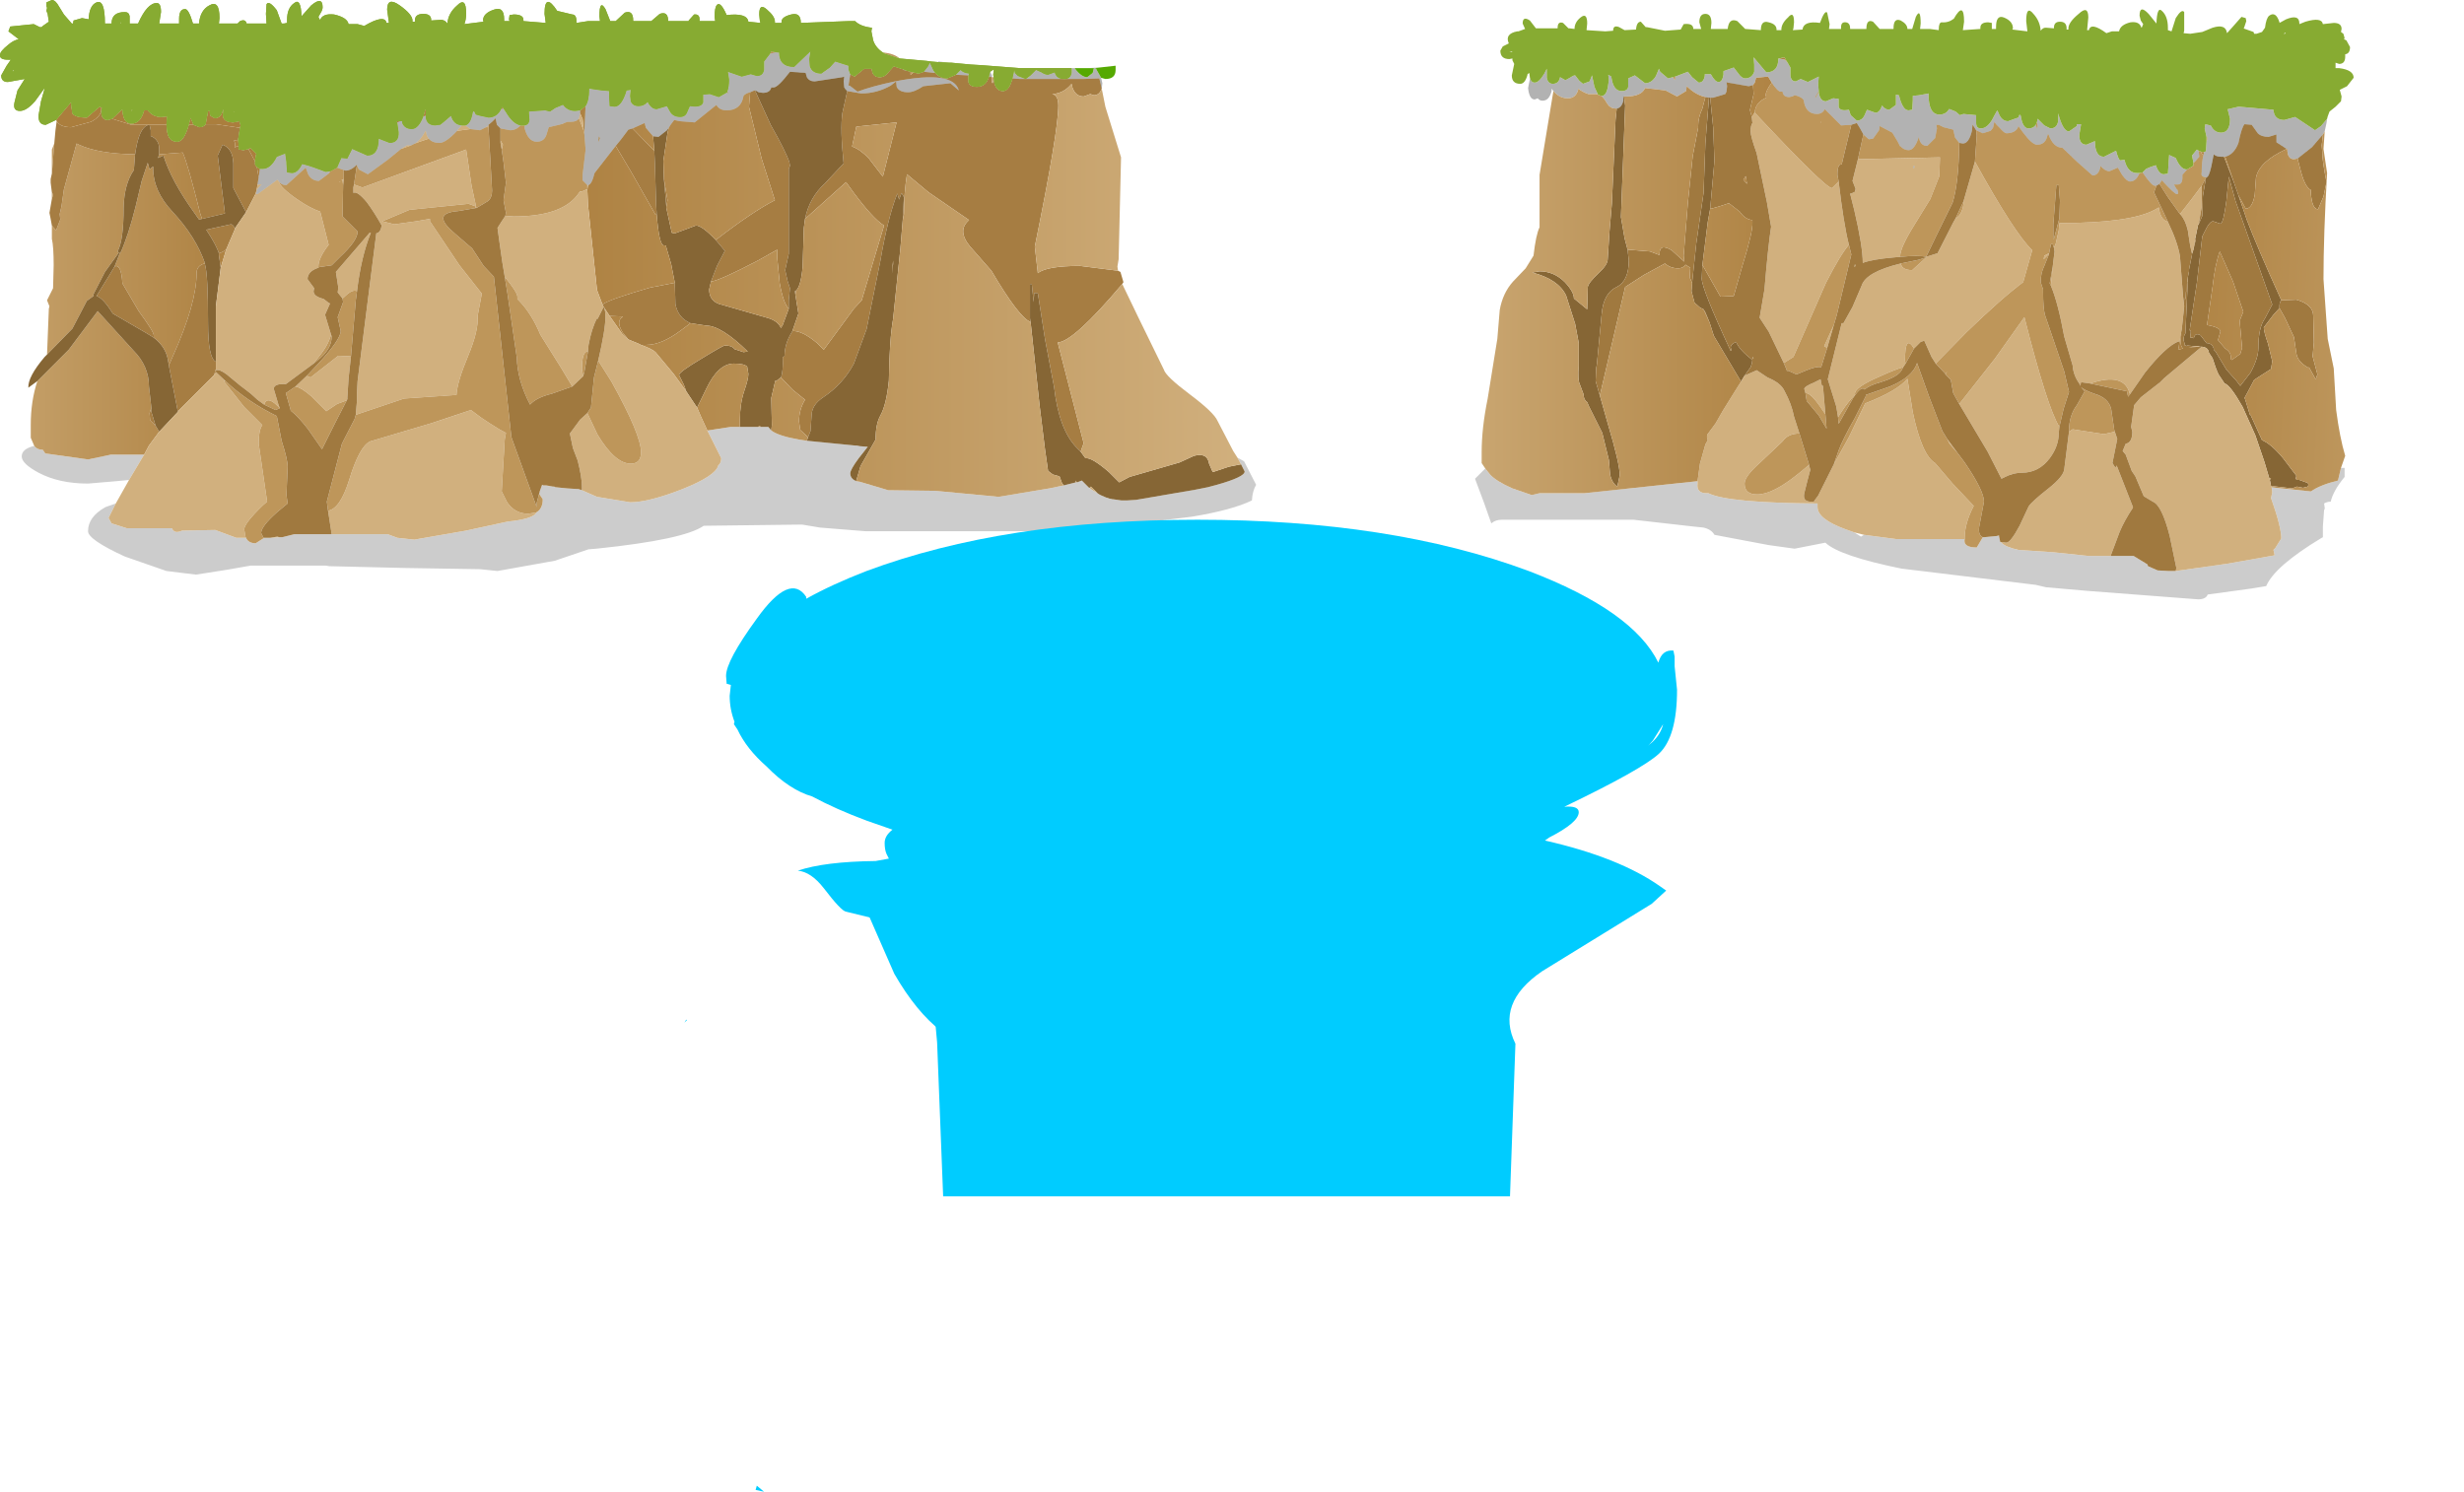 <?xml version="1.0" encoding="UTF-8" standalone="no"?>
<svg xmlns:xlink="http://www.w3.org/1999/xlink" height="123.7px" width="204.3px" xmlns="http://www.w3.org/2000/svg">
  <g transform="matrix(1.0, 0.0, 0.0, 1.0, 65.9, 3.4)">
    <path d="M64.0 64.0 L0.0 64.0 0.0 0.0 64.0 0.0 64.0 64.0" fill="#00ccff" fill-opacity="0.0" fill-rule="evenodd" stroke="none"/>
    <path d="M6.5 -0.05 L11.9 -0.05 11.9 1.7 11.9 1.75 11.3 1.7 10.95 1.65 8.7 1.45 Q8.25 1.05 7.35 0.95 L7.3 0.95 Q6.7 0.55 6.5 -0.05 M11.9 40.65 L11.9 63.95 -52.1 63.95 -52.1 43.95 -49.65 44.25 -47.1 43.85 -45.1 43.5 -41.55 43.5 -38.9 43.5 -38.6 43.55 -32.3 43.7 -26.1 43.8 -24.65 43.95 -19.9 43.1 -17.1 42.15 -16.45 42.1 Q-9.2 41.35 -7.55 40.2 L0.6 40.1 2.1 40.35 5.85 40.65 11.9 40.65 M-42.3 9.35 L-42.25 9.3 -42.25 9.35 -42.3 9.35 M-17.05 4.0 L-17.05 3.95 -17.0 3.95 -17.05 4.0 M128.65 -0.05 L138.4 -0.05 138.4 63.95 74.4 63.95 74.4 40.25 75.35 40.35 Q76.0 40.5 76.25 40.95 L77.3 41.15 80.75 41.8 82.9 42.1 85.45 41.6 Q86.6 42.7 91.75 43.75 L102.9 45.1 103.75 45.3 107.2 45.6 116.35 46.3 Q117.0 46.3 117.15 45.9 L120.8 45.4 122.0 45.2 Q122.7 43.55 126.6 41.2 L126.7 41.15 126.7 40.25 126.8 38.9 126.85 38.8 126.85 38.7 126.8 38.35 Q127.05 38.2 127.35 38.2 127.55 37.3 128.5 36.15 L128.5 35.4 128.2 35.4 128.55 34.4 Q128.1 32.9 127.8 30.6 L127.6 27.15 127.1 24.7 126.75 19.75 Q126.75 16.05 127.05 10.95 L126.75 8.95 126.85 7.5 127.0 6.8 127.05 6.45 127.1 6.25 127.25 5.85 127.75 5.45 128.2 5.0 128.25 4.6 128.1 4.05 128.7 3.75 129.25 3.05 Q129.25 2.4 128.05 2.25 L127.75 2.25 127.75 2.2 127.75 1.8 128.05 1.9 Q128.55 1.9 128.55 1.3 L128.55 1.1 Q128.95 1.05 128.95 0.5 L128.65 -0.05 M88.65 40.95 L88.4 41.1 87.85 40.75 88.65 40.95" fill="#00ccff" fill-opacity="0.0" fill-rule="evenodd" stroke="none"/>
    <path d="M36.7 34.55 L37.25 34.85 38.25 36.8 Q37.95 37.3 37.9 38.1 36.25 38.9 32.9 39.45 L23.05 40.65 11.9 40.65 5.85 40.65 2.1 40.35 0.6 40.1 -7.55 40.2 Q-9.2 41.35 -16.45 42.1 L-17.1 42.15 -19.9 43.1 -24.65 43.95 -26.1 43.8 -32.3 43.7 -38.6 43.55 -38.9 43.5 -41.55 43.5 -45.1 43.5 -47.1 43.85 -49.65 44.25 -52.1 43.95 -55.55 42.75 Q-58.6 41.35 -58.6 40.65 -58.6 39.45 -57.15 38.65 L-56.3 38.35 -56.9 39.55 -56.65 40.0 -55.4 40.4 -51.65 40.4 Q-51.45 40.9 -50.8 40.6 L-48.05 40.55 -46.3 41.2 -45.5 41.2 Q-45.3 41.65 -44.7 41.65 L-44.0 41.2 -43.5 41.2 -42.75 41.15 -42.65 41.15 -42.55 41.15 -42.5 41.15 -41.5 40.9 -38.4 40.9 -33.75 40.9 -32.95 41.2 -31.55 41.35 -27.25 40.6 -23.8 39.85 Q-21.8 39.65 -21.45 39.15 L-21.45 39.1 Q-20.9 38.8 -20.9 38.0 L-21.2 37.55 -21.15 37.4 -21.15 37.35 -20.95 36.8 -20.85 36.85 -20.8 36.85 -20.75 36.85 -20.05 36.95 -19.95 36.95 -19.85 37.0 -18.85 37.1 -18.05 37.15 -17.95 37.15 -17.65 37.25 -16.4 37.8 -13.65 38.25 Q-12.1 38.25 -9.3 37.15 -6.55 36.05 -6.35 35.2 -6.1 35.0 -6.1 34.6 L-6.85 33.1 -7.25 32.3 -5.3 32.0 -4.55 32.0 -3.05 32.0 -2.85 32.0 -2.2 32.0 -1.95 32.3 Q-1.35 32.75 0.35 33.05 L1.0 33.15 5.05 33.55 5.15 33.55 5.4 33.6 6.05 33.65 5.3 34.6 Q4.6 35.55 4.6 35.85 4.6 36.3 5.1 36.5 L5.4 36.55 7.75 37.25 11.65 37.3 16.9 37.8 21.1 37.1 22.3 36.85 23.3 36.6 23.4 36.6 23.8 36.45 24.0 36.65 24.4 37.05 24.45 37.05 24.55 37.15 25.1 37.5 25.25 37.6 25.45 37.7 25.8 37.85 26.1 37.95 26.15 37.95 26.35 38.0 26.4 38.0 27.1 38.1 27.2 38.1 27.25 38.1 27.5 38.1 28.3 38.05 33.25 37.2 34.25 37.0 35.0 36.8 Q37.3 36.15 37.3 35.7 L37.0 35.1 36.7 34.55 M-55.2 36.4 L-56.25 36.5 -58.6 36.7 Q-61.0 36.7 -62.7 35.8 -64.1 35.05 -64.1 34.45 -64.1 33.85 -63.15 33.6 L-63.05 33.6 Q-62.8 33.9 -62.35 33.9 L-62.15 34.2 -58.6 34.7 -56.7 34.3 -53.95 34.3 -55.2 36.4 M74.4 40.25 L69.55 39.7 58.6 39.7 Q58.1 39.7 57.75 40.0 L57.15 38.3 56.4 36.3 56.5 36.2 57.25 35.45 57.65 35.95 Q58.15 36.5 59.5 37.1 L61.1 37.65 61.75 37.5 65.45 37.5 74.85 36.5 74.85 36.7 Q74.75 37.5 75.6 37.5 L75.75 37.5 Q77.35 38.3 84.8 38.35 L84.8 38.65 Q84.8 39.65 87.15 40.5 L87.85 40.75 88.4 41.1 88.65 40.95 91.3 41.3 96.15 41.3 97.0 41.3 Q96.85 42.0 98.0 42.0 L98.5 41.15 98.6 41.15 99.65 41.05 99.85 41.0 99.85 41.1 99.95 41.55 100.0 41.55 100.05 41.6 Q100.35 41.95 101.45 42.2 L104.4 42.4 107.25 42.7 109.1 42.7 111.0 42.7 112.15 43.4 112.2 43.55 113.0 43.9 113.9 43.95 114.15 43.95 114.2 43.95 114.5 43.95 118.75 43.35 122.7 42.65 122.6 42.2 122.75 42.05 123.25 41.25 Q123.25 40.3 122.4 37.9 L122.5 37.45 122.45 37.0 122.85 37.05 125.7 37.35 Q126.5 36.8 127.95 36.45 L128.2 35.4 128.5 35.4 128.5 36.15 Q127.55 37.3 127.35 38.2 127.05 38.2 126.8 38.35 L126.85 38.7 126.85 38.8 126.8 38.9 126.7 40.25 126.7 41.15 126.6 41.2 Q122.7 43.55 122.0 45.2 L120.8 45.4 117.15 45.9 Q117.0 46.3 116.35 46.3 L107.2 45.6 103.75 45.3 102.9 45.1 91.75 43.75 Q86.6 42.7 85.45 41.6 L82.9 42.1 80.75 41.8 77.3 41.15 76.25 40.95 Q76.0 40.5 75.35 40.35 L74.4 40.25" fill="#000000" fill-opacity="0.2" fill-rule="evenodd" stroke="none"/>
    <path d="M-63.05 33.6 L-63.35 32.9 -63.35 31.85 Q-63.35 29.85 -62.8 28.2 L-60.2 25.6 -57.8 22.4 -54.85 25.65 Q-53.55 26.95 -53.55 28.65 L-53.35 30.4 -53.5 30.85 -53.45 31.45 -53.0 31.9 -52.7 32.4 -53.55 33.55 -53.95 34.3 -56.7 34.3 -58.6 34.7 -62.15 34.2 -62.35 33.9 Q-62.8 33.9 -63.05 33.6 M-62.0 26.0 L-61.85 22.2 -61.8 22.0 -62.0 21.5 -61.5 20.5 -61.45 18.6 Q-61.45 17.05 -61.6 16.4 L-61.6 15.3 -61.25 15.7 -60.9 14.8 -60.95 14.35 -60.8 13.7 -60.6 12.3 -59.55 8.5 -59.35 8.6 Q-57.75 9.35 -54.7 9.4 L-54.8 10.7 Q-55.6 11.85 -55.65 13.8 -55.65 16.55 -56.15 17.45 L-56.05 17.55 -57.2 19.15 -58.15 21.0 -58.15 21.15 -58.7 21.55 -59.9 23.85 -62.0 26.0 M-61.6 13.1 L-61.6 12.55 -61.55 12.65 -61.5 12.75 -61.6 13.1 M-61.6 11.0 L-61.6 9.0 -61.4 8.5 -61.6 11.0 M-46.15 8.2 L-46.1 8.7 -46.3 8.75 -46.45 8.85 Q-46.35 8.5 -46.5 8.25 L-46.15 8.2 M-45.3 8.95 L-45.15 8.85 -44.65 9.35 -44.75 9.85 -44.75 10.0 -45.3 8.95 M-44.6 10.45 L-44.35 10.6 -44.45 11.3 -44.55 10.75 -44.6 10.45 M-48.0 27.3 L-48.0 27.45 -48.0 27.5 -48.15 27.7 -48.0 27.2 -48.0 27.3 M-52.7 9.4 L-50.75 9.25 Q-50.35 10.1 -49.3 14.3 L-49.15 14.75 -49.4 14.8 -49.75 14.3 Q-51.7 11.6 -52.35 9.5 L-52.8 9.7 -52.7 9.4 M-56.4 18.7 L-55.95 17.55 -55.9 17.55 Q-55.25 16.1 -54.65 13.7 L-54.15 11.6 -53.65 10.1 -53.5 10.65 -53.2 10.4 -53.2 10.55 Q-53.2 12.45 -51.6 14.15 -49.65 16.25 -48.9 18.45 L-48.95 18.45 Q-49.6 18.65 -49.6 19.25 -49.6 21.75 -51.55 26.1 L-51.9 26.9 -51.95 26.6 Q-52.1 25.4 -53.15 24.6 L-53.15 24.4 Q-53.15 24.1 -54.4 22.4 L-55.75 20.1 Q-55.85 18.45 -56.4 18.7 M-47.6 18.8 L-47.75 17.75 -47.75 17.6 Q-47.5 17.55 -47.15 17.3 L-47.6 18.8" fill="url(#gradient0)" fill-rule="evenodd" stroke="none"/>
    <path d="M26.8 19.05 L27.0 19.15 27.25 20.0 27.15 20.15 Q23.1 24.95 21.8 25.0 L23.95 33.35 23.7 34.05 23.35 33.7 Q21.9 32.2 21.5 28.7 L20.75 24.75 20.15 20.9 19.85 20.9 19.8 21.65 19.65 20.15 19.5 20.15 19.5 23.0 19.55 23.3 Q18.6 22.95 16.3 19.05 L14.5 17.0 Q13.45 15.7 14.45 14.85 L11.1 12.55 9.3 11.05 Q9.05 12.65 9.05 14.35 L8.95 14.85 9.05 12.95 8.85 12.6 8.65 13.15 8.5 12.65 Q7.7 14.7 7.1 18.2 L5.95 23.9 4.9 26.75 Q4.0 28.45 2.35 29.55 1.45 30.15 1.4 30.95 L1.3 32.35 1.1 32.85 0.45 32.25 0.35 31.55 Q0.35 30.55 0.85 29.75 L-0.2 28.9 -1.15 27.9 Q-0.95 27.4 -1.0 26.2 L-0.85 26.15 Q-0.85 25.1 -0.25 24.15 L-0.2 24.05 Q0.6 24.0 1.85 25.05 L2.4 25.6 4.9 22.2 5.55 21.5 7.4 15.3 Q6.5 14.75 4.9 12.6 L4.25 11.7 0.85 14.75 Q1.2 13.0 2.5 11.8 L4.05 10.15 Q3.75 7.3 3.95 5.95 L4.35 4.15 5.5 4.35 Q6.8 4.35 7.95 3.7 L8.4 3.35 8.45 3.8 Q8.65 4.25 9.4 4.25 9.9 4.25 10.65 3.75 L12.9 3.5 13.6 4.1 Q13.15 2.4 8.3 3.35 6.4 3.75 5.2 4.2 L4.55 3.7 4.45 3.7 4.6 2.75 4.95 2.95 5.75 2.3 6.4 2.3 6.4 2.45 Q6.5 3.0 7.05 3.0 7.45 3.0 7.75 2.6 L8.2 2.1 9.0 2.35 9.0 2.4 9.25 2.45 9.6 2.55 9.6 2.8 9.85 2.6 10.25 2.7 10.7 2.55 11.65 2.65 Q12.05 3.1 12.65 3.1 L13.35 2.8 14.4 2.85 14.4 2.95 14.4 3.4 Q14.5 3.8 15.1 3.8 15.85 3.8 16.1 2.95 L16.35 3.0 16.35 3.45 16.4 3.5 16.5 3.15 16.55 3.5 Q16.75 4.15 17.25 4.15 17.7 4.15 17.95 3.4 L18.05 3.1 18.7 3.15 19.15 3.15 22.3 3.15 22.4 3.15 23.9 3.15 25.25 3.1 25.45 3.95 Q25.25 4.5 24.8 4.5 L24.5 4.4 23.95 4.6 Q23.25 4.6 23.0 3.8 L22.95 3.55 Q22.3 4.35 21.35 4.4 21.85 4.5 21.85 5.35 21.85 7.5 19.9 17.05 L20.15 19.25 Q20.9 18.65 23.65 18.65 L26.8 19.05 M-61.6 15.3 L-61.7 14.75 -61.8 14.25 -61.6 13.1 -61.5 12.75 -61.55 12.65 -61.6 12.55 -61.7 11.75 -61.7 11.45 -61.6 11.0 -61.4 8.5 -61.3 7.4 -61.2 6.65 Q-60.9 7.15 -60.0 7.15 L-58.35 6.7 Q-57.5 6.25 -57.5 5.65 L-57.5 5.5 -57.45 5.5 -57.5 5.85 Q-57.5 6.55 -56.95 6.55 L-56.6 6.45 -55.0 6.95 -53.5 6.95 -52.1 6.95 -52.05 7.4 Q-51.95 8.35 -51.2 8.35 -50.65 8.35 -50.25 6.95 L-49.85 6.95 -49.35 7.15 Q-49.05 7.15 -48.85 6.9 L-48.0 6.9 -46.0 7.2 -46.15 8.15 -46.15 8.2 -46.5 8.25 Q-46.35 8.5 -46.45 8.85 L-46.3 8.75 -46.1 8.7 -46.1 9.0 -45.7 9.05 -45.3 8.95 -44.75 10.0 -44.75 10.25 -44.6 10.45 -44.55 10.75 -44.45 11.3 -44.55 11.9 -44.6 12.25 -44.7 12.65 -45.5 14.2 -45.55 14.1 -46.55 12.2 -46.55 10.15 Q-46.6 8.9 -47.45 8.6 L-47.85 9.5 -47.55 11.9 -47.25 14.3 -49.15 14.75 -49.3 14.3 Q-50.35 10.1 -50.75 9.25 L-52.7 9.4 -52.7 8.95 Q-52.7 8.2 -53.35 7.9 L-53.4 7.9 -53.4 7.4 -53.5 6.95 Q-54.25 7.0 -54.6 8.8 L-54.7 9.4 Q-57.75 9.35 -59.35 8.6 L-59.55 8.5 -60.6 12.3 -60.8 13.7 -60.95 14.35 -60.9 14.8 -61.25 15.7 -61.6 15.3 M21.35 4.4 L21.05 4.4 21.2 4.4 21.35 4.4 M8.45 6.75 L5.1 7.1 4.75 8.75 Q5.45 9.0 6.15 9.75 L7.3 11.25 8.4 6.9 8.45 6.75 M0.1 20.7 L0.05 21.05 0.0 20.75 0.1 20.7 M-6.55 16.5 Q-3.5 14.15 -1.65 13.2 L-2.75 9.75 -3.8 5.45 -3.7 4.25 -3.35 4.1 -3.3 4.1 -2.0 6.95 Q-0.75 9.15 -0.45 10.05 L-0.4 10.35 -0.5 10.6 -0.5 17.65 -0.8 19.0 -0.6 19.9 -0.4 20.5 -0.5 21.5 -0.5 22.2 Q-0.95 21.75 -1.25 20.1 L-1.45 18.05 -1.45 17.3 -3.05 18.2 Q-6.2 19.85 -6.95 19.95 L-6.45 18.65 -5.8 17.4 -6.55 16.5 M-10.85 11.45 L-10.55 13.2 -10.65 13.75 -10.85 11.45 M-14.85 8.7 L-14.4 8.15 -13.8 7.35 -13.45 7.25 -11.85 8.9 -11.65 9.1 -11.6 10.15 -11.5 13.55 -11.45 14.4 -11.55 14.4 -13.6 10.8 -14.85 8.7 M-15.85 22.05 L-15.95 21.85 Q-15.45 21.45 -12.0 20.45 L-9.95 20.05 -9.9 21.8 Q-9.7 22.95 -8.65 23.4 L-9.45 24.0 Q-11.05 25.2 -12.3 25.2 L-12.75 25.2 -12.95 25.1 -13.8 24.75 -14.25 24.2 Q-14.85 23.25 -14.3 22.9 L-14.25 22.85 -15.35 22.8 -15.55 22.5 -15.85 22.05 M-56.4 18.7 Q-55.85 18.45 -55.75 20.1 L-54.4 22.4 Q-53.15 24.1 -53.15 24.4 L-53.15 24.6 -53.8 24.2 -56.55 22.6 Q-57.35 21.3 -57.9 21.15 L-56.85 19.45 -56.4 18.7 M-51.9 26.9 L-51.55 26.1 Q-49.6 21.75 -49.6 19.25 -49.6 18.65 -48.95 18.45 L-48.9 18.45 -48.9 18.55 Q-48.65 19.35 -48.65 23.4 -48.65 26.3 -48.0 26.6 L-48.0 27.2 -48.15 27.7 -51.0 30.55 -51.15 30.75 -51.9 26.9 M-47.75 17.6 Q-47.95 16.95 -48.8 15.65 L-46.75 15.2 Q-46.6 15.2 -46.4 15.55 L-47.15 17.3 Q-47.5 17.55 -47.75 17.6 M-53.0 31.9 L-53.45 31.45 -53.5 30.85 -53.35 30.4 -53.35 30.75 -53.0 31.9" fill="#a67d42" fill-rule="evenodd" stroke="none"/>
    <path d="M-62.8 28.2 L-63.55 28.75 Q-63.6 27.85 -62.2 26.2 L-62.0 26.0 -59.9 23.85 -58.7 21.55 -58.15 21.15 -58.15 21.0 -57.2 19.15 -56.05 17.55 -56.15 17.45 Q-55.65 16.55 -55.65 13.8 -55.6 11.85 -54.8 10.7 L-54.7 9.4 -54.6 8.8 Q-54.25 7.0 -53.5 6.95 L-53.4 7.4 -53.4 7.9 -53.35 7.9 Q-52.7 8.2 -52.7 8.95 L-52.7 9.4 -52.8 9.7 -52.35 9.5 Q-51.7 11.6 -49.75 14.3 L-49.4 14.8 -49.15 14.75 -47.25 14.3 -47.55 11.9 -47.85 9.5 -47.45 8.6 Q-46.6 8.9 -46.55 10.15 L-46.55 12.2 -45.55 14.1 -45.5 14.2 -46.4 15.5 -46.4 15.55 Q-46.6 15.2 -46.75 15.2 L-48.8 15.65 Q-47.95 16.95 -47.75 17.6 L-47.75 17.75 -47.6 18.8 -48.0 22.0 -48.0 26.6 Q-48.65 26.3 -48.65 23.4 -48.65 19.35 -48.9 18.55 L-48.9 18.45 Q-49.65 16.25 -51.6 14.15 -53.2 12.45 -53.2 10.55 L-53.2 10.4 -53.5 10.65 -53.65 10.1 -54.15 11.6 -54.65 13.7 Q-55.25 16.1 -55.9 17.55 L-55.95 17.55 -56.4 18.7 -56.85 19.45 -57.9 21.15 Q-57.35 21.3 -56.55 22.6 L-53.8 24.2 -53.15 24.6 Q-52.1 25.4 -51.95 26.6 L-51.9 26.9 -51.15 30.75 -52.7 32.4 -53.0 31.9 -53.35 30.75 -53.35 30.4 -53.55 28.65 Q-53.55 26.95 -54.85 25.65 L-57.8 22.4 -60.2 25.6 -62.8 28.2 M123.25 21.5 Q123.1 21.65 123.1 22.0 L123.1 22.15 122.6 22.7 121.8 23.75 Q121.8 24.1 122.15 25.1 L122.5 26.55 122.4 27.2 121.0 28.1 120.5 29.05 120.2 29.6 120.25 29.7 120.65 31.0 120.7 31.0 121.65 33.1 Q122.4 33.4 123.4 34.6 L124.5 36.05 124.45 36.3 124.55 36.4 124.75 36.4 125.45 36.65 125.5 36.8 125.45 36.95 125.05 37.05 124.55 36.95 124.15 37.1 122.45 36.9 122.4 36.9 122.3 36.4 122.4 36.25 122.35 36.25 122.25 36.25 121.85 34.9 121.1 32.7 120.05 30.35 Q119.0 28.5 118.55 28.4 L118.05 27.65 117.8 27.05 117.55 26.3 117.25 25.85 Q117.2 25.4 116.65 25.35 L116.6 25.35 116.5 25.35 116.35 25.3 116.2 25.3 115.95 25.3 115.45 25.25 115.4 25.3 115.35 25.25 115.25 25.25 115.25 25.15 115.15 24.8 Q115.15 24.45 115.3 24.25 L115.5 19.9 115.5 19.6 115.6 19.1 115.6 18.95 115.85 17.7 115.85 17.65 115.95 17.35 116.15 16.5 116.1 16.45 116.35 15.25 116.4 15.2 116.7 14.5 116.75 12.85 117.0 11.35 117.05 11.3 Q117.25 11.3 117.45 10.4 L117.65 9.4 Q117.85 9.6 118.3 9.6 L118.5 9.6 119.2 11.4 119.35 11.8 119.4 11.95 119.65 12.65 119.7 12.8 120.4 14.85 Q121.15 16.85 123.25 21.5 M122.5 21.85 L119.45 13.25 118.9 11.25 118.7 13.25 Q118.45 15.15 118.2 15.15 L117.6 14.95 Q117.3 14.95 116.9 15.8 L116.7 16.2 116.25 20.05 115.65 24.0 115.7 24.0 115.75 24.1 115.7 24.6 115.9 24.6 116.0 24.65 Q116.1 24.15 116.55 24.4 L117.05 25.05 Q117.5 25.05 117.65 25.5 L117.65 25.6 117.8 25.75 118.7 27.25 119.55 28.2 119.85 28.6 120.7 27.5 Q121.35 26.3 121.35 25.45 121.35 23.75 121.9 23.0 L122.5 21.85 M78.75 27.75 L78.45 28.25 78.4 28.15 77.3 26.3 76.2 24.45 75.85 23.35 75.5 22.5 75.35 22.25 75.05 22.1 74.6 21.7 74.35 20.75 74.4 20.05 74.75 16.75 75.35 12.6 75.5 8.5 75.8 4.7 75.9 4.7 76.15 7.2 76.25 9.95 75.9 13.9 75.7 15.0 75.25 18.6 75.2 19.7 Q75.2 20.55 77.6 25.7 L77.65 25.65 77.6 25.4 Q77.6 25.15 78.05 24.95 78.3 25.6 79.4 26.45 L79.35 26.75 79.25 27.05 78.75 27.75 M68.15 5.6 Q68.55 5.55 68.7 4.95 L68.7 4.6 68.75 4.6 68.85 5.35 68.5 14.6 68.8 16.35 69.05 17.3 69.15 18.2 Q69.15 19.9 68.15 20.4 67.05 20.9 66.9 22.65 L66.5 26.85 66.45 27.1 66.4 28.2 66.75 29.4 67.4 31.7 Q68.4 35.05 68.4 36.0 L68.2 36.95 Q67.75 36.65 67.6 35.95 L67.5 34.75 66.95 32.5 65.85 30.3 65.7 29.95 Q65.4 29.75 65.4 29.3 L65.1 28.5 Q64.9 28.1 65.0 26.95 L65.0 25.05 64.7 23.45 63.95 21.1 Q63.3 19.75 61.15 19.2 L61.75 19.1 Q62.95 19.1 63.85 20.0 64.6 20.8 64.6 21.35 L65.7 22.25 65.75 20.4 Q65.8 20.05 66.65 19.25 67.4 18.55 67.4 18.1 L67.55 15.8 67.75 13.45 67.95 8.85 68.05 6.55 68.15 5.6 M4.35 4.15 L3.95 5.95 Q3.75 7.3 4.05 10.15 L2.5 11.8 Q1.2 13.0 0.85 14.75 L0.75 15.5 0.65 18.75 Q0.5 20.35 0.1 20.7 L0.0 20.75 0.05 21.05 0.3 22.6 -0.2 24.05 -0.25 24.15 Q-0.85 25.1 -0.85 26.15 L-1.0 26.2 Q-0.95 27.4 -1.15 27.9 L-1.55 28.2 -1.6 28.15 -1.65 28.3 -1.95 29.6 -1.9 31.85 -1.95 32.3 -2.2 32.0 -2.85 32.0 -2.9 31.9 -3.05 32.0 -4.55 32.0 -4.55 31.95 -4.55 31.4 Q-4.55 30.1 -4.2 29.05 -3.85 28.05 -3.85 27.6 L-3.95 27.0 Q-4.2 26.75 -5.05 26.75 -6.35 26.75 -7.35 28.85 L-8.1 30.4 -9.0 29.05 -9.2 28.5 -9.6 27.7 Q-9.6 27.45 -7.75 26.35 -5.95 25.25 -5.8 25.25 -5.2 25.25 -5.0 25.55 L-4.25 25.8 -3.9 25.75 Q-6.1 23.6 -7.35 23.6 L-8.65 23.4 Q-9.7 22.95 -9.9 21.8 L-9.95 20.05 -10.25 18.5 -10.7 16.95 -10.85 16.95 Q-11.25 16.95 -11.45 14.4 L-11.5 13.55 -11.6 10.15 -11.65 9.1 -11.75 7.9 -11.3 7.95 -10.6 7.4 -10.45 7.2 -10.55 7.6 -10.9 9.95 -10.85 11.45 -10.65 13.75 -10.65 13.85 -10.2 15.9 -9.95 15.95 -9.0 15.6 -8.2 15.3 Q-7.7 15.3 -6.55 16.5 L-5.8 17.4 -6.45 18.65 -6.95 19.95 -7.1 20.6 Q-7.1 21.5 -6.3 21.8 L-2.3 22.95 Q-1.4 23.2 -1.15 23.8 L-1.0 23.55 -0.5 22.2 -0.5 21.5 -0.4 20.5 -0.6 19.9 -0.8 19.0 -0.5 17.65 -0.5 10.6 -0.4 10.35 -0.45 10.05 Q-0.75 9.15 -2.0 6.95 L-3.3 4.1 -3.25 4.1 -3.0 4.25 -2.65 4.3 Q-2.05 4.3 -1.95 3.85 L-1.75 3.85 Q-1.4 3.85 -0.4 2.55 L0.9 2.65 1.0 3.0 Q1.2 3.35 1.65 3.35 L3.95 3.0 4.1 2.95 4.05 3.35 4.1 3.85 4.2 4.0 4.35 4.15 M1.1 32.85 L1.3 32.35 1.4 30.95 Q1.45 30.15 2.35 29.55 4.0 28.45 4.9 26.75 L5.95 23.9 7.1 18.2 Q7.7 14.7 8.5 12.65 L8.65 13.15 8.85 12.6 9.05 12.95 8.95 14.85 8.75 17.25 8.15 23.05 Q7.85 24.7 7.8 28.15 7.6 30.15 7.1 31.05 6.7 31.75 6.7 33.05 L5.45 35.25 5.1 36.45 5.1 36.5 Q4.6 36.3 4.6 35.85 4.6 35.55 5.3 34.6 L6.05 33.65 5.4 33.6 5.15 33.55 5.05 33.55 1.0 33.15 1.1 32.85 M19.55 23.3 L19.5 23.0 19.5 20.15 19.65 20.15 19.8 21.65 19.85 20.9 20.15 20.9 20.75 24.75 21.5 28.7 Q21.9 32.2 23.35 33.7 L23.7 34.05 24.1 34.6 Q24.6 34.5 26.05 35.75 L26.9 36.6 27.75 36.15 31.9 34.95 33.1 34.4 Q34.2 34.1 34.35 35.05 L34.65 35.75 36.0 35.3 37.0 35.1 37.3 35.7 Q37.3 36.15 35.0 36.8 L34.25 37.0 33.25 37.2 28.3 38.05 27.5 38.1 27.25 38.1 27.2 38.1 27.1 38.1 26.4 38.0 26.35 38.0 26.15 37.95 26.1 37.95 25.8 37.85 25.45 37.7 25.25 37.6 25.1 37.5 24.55 36.95 24.45 37.05 24.4 37.05 24.0 36.65 23.8 36.45 23.4 36.6 23.35 36.55 23.3 36.45 23.3 36.6 22.3 36.85 22.15 36.65 21.95 36.1 21.4 35.95 21.0 35.65 20.75 33.9 20.3 30.25 19.55 23.3 M8.15 18.2 L8.05 19.3 8.15 18.5 8.15 18.2" fill="#866635" fill-rule="evenodd" stroke="none"/>
    <path d="M25.45 3.95 L25.75 5.45 27.05 9.65 26.85 18.1 26.75 18.7 26.8 19.05 23.65 18.65 Q20.9 18.65 20.15 19.25 L19.9 17.05 Q21.85 7.5 21.85 5.35 21.85 4.5 21.35 4.4 22.3 4.35 22.95 3.55 L23.0 3.8 Q23.25 4.6 23.95 4.6 L24.5 4.4 24.8 4.5 Q25.25 4.5 25.45 3.95 M27.15 20.15 L28.45 22.85 30.6 27.25 Q30.75 27.8 32.75 29.3 34.75 30.8 35.05 31.5 L36.35 34.0 36.7 34.55 37.0 35.1 36.0 35.3 34.65 35.75 34.35 35.05 Q34.2 34.1 33.1 34.4 L31.9 34.95 27.75 36.15 26.9 36.6 26.05 35.75 Q24.6 34.5 24.1 34.6 L23.7 34.05 23.95 33.35 21.8 25.0 Q23.1 24.95 27.15 20.15 M-61.2 6.65 L-61.25 6.55 -60.2 5.3 -60.0 5.05 -60.0 5.25 -59.9 6.0 Q-59.65 6.35 -58.7 6.35 L-57.65 5.45 -57.5 5.5 -57.5 5.65 Q-57.5 6.25 -58.35 6.7 L-60.0 7.15 Q-60.9 7.15 -61.2 6.65 M-56.6 6.45 L-55.75 5.65 Q-55.7 6.85 -55.0 6.85 -54.25 6.85 -53.95 5.75 L-53.65 5.75 Q-53.2 6.3 -52.55 6.3 L-52.05 6.25 -52.1 6.95 -53.5 6.95 -55.0 6.95 -56.6 6.45 M-50.25 6.95 L-50.1 6.35 -49.85 6.95 -50.25 6.95 M-48.85 6.9 L-48.65 5.8 -48.5 5.8 -48.5 6.0 -48.45 6.2 -48.1 6.4 Q-47.75 6.4 -47.55 6.1 L-47.4 5.7 -47.35 5.7 -47.4 5.9 Q-47.55 6.75 -46.55 6.75 L-46.05 6.65 -45.95 7.0 -46.0 7.2 -48.0 6.9 -48.85 6.9 M-32.95 6.85 L-33.0 6.65 -32.7 6.65 -32.95 6.75 -32.95 6.85 M-30.8 6.25 L-30.65 5.7 -30.6 5.7 -30.6 6.2 -30.8 6.25 M-24.35 5.65 L-24.25 5.45 -24.15 5.6 -24.35 5.65 M-17.8 5.75 L-17.35 5.4 -17.45 7.7 -17.5 7.45 -17.6 6.4 -17.65 6.4 -17.65 6.35 -17.8 6.0 -17.8 5.75 M-5.6 4.25 L-5.6 4.2 -5.5 4.3 -5.55 4.35 -5.6 4.25 M-2.05 1.05 L-1.95 0.85 -1.45 0.95 -1.6 0.95 -2.05 1.05 M9.6 2.55 L9.85 2.6 9.6 2.8 9.6 2.55 M16.5 3.0 L16.5 3.15 16.4 3.5 16.35 3.45 16.35 3.0 16.5 3.0 M0.85 14.75 L4.25 11.7 4.9 12.6 Q6.5 14.75 7.4 15.3 L5.55 21.5 4.9 22.2 2.4 25.6 1.85 25.05 Q0.6 24.0 -0.2 24.05 L0.3 22.6 0.05 21.05 0.1 20.7 Q0.5 20.35 0.65 18.75 L0.75 15.5 0.85 14.75 M-1.15 27.9 L-0.2 28.9 0.85 29.75 Q0.35 30.55 0.35 31.55 L0.45 32.25 1.1 32.85 1.0 33.15 0.35 33.05 Q-1.35 32.75 -1.95 32.3 L-1.9 31.85 -1.95 29.6 -1.65 28.3 -1.6 28.15 -1.55 28.2 -1.15 27.9 M8.95 14.85 L9.05 14.35 Q9.05 12.65 9.3 11.05 L11.1 12.55 14.45 14.85 Q13.45 15.7 14.5 17.0 L16.3 19.05 Q18.6 22.95 19.55 23.3 L20.3 30.25 20.75 33.9 21.0 35.65 21.4 35.95 21.95 36.1 22.15 36.65 22.3 36.85 21.1 37.1 16.9 37.8 11.65 37.3 7.75 37.25 5.4 36.55 5.1 36.5 5.1 36.45 5.45 35.25 6.7 33.05 Q6.7 31.75 7.1 31.05 7.6 30.15 7.8 28.15 7.85 24.7 8.15 23.05 L8.75 17.25 8.95 14.85 M8.7 1.45 L8.55 1.4 8.5 1.4 7.45 1.05 7.3 0.95 7.35 0.95 Q8.25 1.05 8.7 1.45 M8.45 6.75 L8.4 6.9 7.3 11.25 6.15 9.75 Q5.45 9.0 4.75 8.75 L5.1 7.1 8.45 6.75 M8.15 18.2 L8.15 18.5 8.05 19.3 8.15 18.2 M-2.85 32.0 L-3.05 32.0 -2.9 31.9 -2.85 32.0 M-4.55 32.0 L-5.3 32.0 -7.25 32.3 -7.8 31.1 -8.1 30.4 -7.35 28.85 Q-6.35 26.75 -5.05 26.75 -4.2 26.75 -3.95 27.0 L-3.85 27.6 Q-3.85 28.05 -4.2 29.05 -4.55 30.1 -4.55 31.4 L-4.55 31.95 -4.55 32.0 M25.1 37.5 L24.55 37.15 24.45 37.05 24.55 36.95 25.1 37.5 M23.4 36.6 L23.3 36.6 23.3 36.45 23.35 36.55 23.4 36.6 M-3.7 4.25 L-3.8 5.45 -2.75 9.75 -1.65 13.2 Q-3.5 14.15 -6.55 16.5 -7.7 15.3 -8.2 15.3 L-9.0 15.6 -9.95 15.95 -10.2 15.9 -10.65 13.85 -10.65 13.75 -10.55 13.2 -10.85 11.45 -10.9 9.95 -10.55 7.6 -10.45 7.2 -10.3 6.95 -10.0 6.55 -9.55 6.65 -8.3 6.75 -6.5 5.3 Q-6.25 5.75 -5.65 5.75 -4.45 5.75 -4.25 4.55 -4.1 4.35 -3.7 4.25 M-6.95 19.95 Q-6.2 19.85 -3.05 18.2 L-1.45 17.3 -1.45 18.05 -1.25 20.1 Q-0.95 21.75 -0.5 22.2 L-1.0 23.55 -1.15 23.8 Q-1.4 23.2 -2.3 22.95 L-6.3 21.8 Q-7.1 21.5 -7.1 20.6 L-6.95 19.95 M-17.15 11.95 Q-16.85 11.95 -16.6 10.95 L-14.85 8.7 -13.6 10.8 -11.55 14.4 -11.45 14.4 Q-11.25 16.95 -10.85 16.95 L-10.7 16.95 -10.25 18.5 -9.95 20.05 -12.0 20.45 Q-15.45 21.45 -15.95 21.85 L-16.4 20.65 -17.15 13.55 -17.2 12.35 -17.15 11.95 M-13.45 7.25 L-12.45 6.8 -12.35 7.2 -11.75 7.9 -11.65 9.1 -11.85 8.9 -13.45 7.25 M-16.3 8.4 L-16.25 7.9 -16.15 8.05 -16.3 8.4 M-15.35 22.8 L-14.25 22.85 -14.3 22.9 Q-14.85 23.25 -14.25 24.2 L-13.8 24.75 -14.3 24.3 -15.35 22.8 M-12.75 25.2 L-12.3 25.2 Q-11.05 25.2 -9.45 24.0 L-8.65 23.4 -7.35 23.6 Q-6.1 23.6 -3.9 25.75 L-4.25 25.8 -5.0 25.55 Q-5.2 25.25 -5.8 25.25 -5.95 25.25 -7.75 26.35 -9.6 27.45 -9.6 27.7 L-9.2 28.5 -9.0 29.05 -10.05 27.6 -11.55 25.8 Q-11.8 25.55 -12.75 25.2 M-46.4 5.85 L-46.55 5.9 -46.55 5.85 -46.4 5.85 M-54.9 5.7 L-55.0 5.85 -55.0 5.7 -54.9 5.7" fill="url(#gradient1)" fill-rule="evenodd" stroke="none"/>
    <path d="M-56.3 38.35 L-55.2 36.4 -53.95 34.3 -53.55 33.55 -52.7 32.4 -51.15 30.75 -51.0 30.55 -48.15 27.7 -48.0 27.5 -48.0 27.45 -47.2 28.2 -47.35 28.2 -45.65 30.35 -44.15 31.85 Q-44.45 32.25 -44.45 33.4 L-43.75 38.2 -44.1 38.5 Q-45.65 40.0 -45.65 40.5 L-45.55 41.1 -45.5 41.2 -46.3 41.2 -48.05 40.55 -50.8 40.6 Q-51.45 40.9 -51.65 40.4 L-55.4 40.4 -56.65 40.0 -56.9 39.55 -56.3 38.35 M-29.45 6.95 L-29.4 6.95 -29.45 7.0 -29.45 6.95 M-27.6 7.0 L-27.5 7.0 -27.3 7.0 -26.9 7.3 -28.0 7.45 -27.95 7.35 -27.6 7.0 M116.4 15.2 L116.35 15.25 116.1 16.45 115.95 17.35 115.85 17.65 115.7 17.0 115.5 15.7 Q115.3 14.85 114.9 14.4 L114.85 14.35 115.75 13.2 116.65 12.0 116.65 13.75 116.4 15.2 M116.2 25.3 L116.35 25.3 116.5 25.35 115.55 25.4 116.2 25.3 M116.65 25.35 Q117.2 25.4 117.25 25.85 L117.55 26.3 117.8 27.05 117.95 27.5 118.05 27.65 118.55 28.4 Q119.0 28.5 120.05 30.35 L121.1 32.7 121.85 34.9 122.25 36.25 122.3 36.4 122.4 36.9 122.45 37.0 122.5 37.45 122.4 37.9 Q123.25 40.3 123.25 41.25 L122.75 42.05 122.6 42.2 122.7 42.65 118.75 43.35 114.5 43.95 114.55 43.7 114.0 41.05 Q113.35 38.5 112.6 38.2 L111.85 37.75 111.15 36.1 110.85 35.65 110.35 34.3 110.1 34.0 110.35 33.4 Q110.9 33.3 110.9 32.4 L110.8 32.0 111.05 30.2 111.6 29.55 113.2 28.3 113.55 27.95 116.65 25.35 M109.1 42.7 L107.25 42.7 104.4 42.4 101.45 42.2 Q100.35 41.95 100.05 41.6 L100.0 41.55 100.45 41.6 Q100.8 41.6 101.55 40.2 L102.3 38.6 Q102.55 38.2 103.95 37.1 105.15 36.15 105.25 35.55 L105.65 32.4 105.95 32.2 108.55 32.6 109.45 32.4 109.65 33.0 109.25 35.0 109.5 35.4 109.6 35.2 110.95 38.65 110.95 38.7 Q110.25 39.75 109.85 40.7 L109.1 42.7 M98.6 41.15 L98.5 41.15 98.6 41.15 M97.0 41.3 L96.15 41.3 91.3 41.3 88.65 40.95 87.85 40.75 87.15 40.5 Q84.8 39.65 84.8 38.65 L84.8 38.35 Q77.35 38.3 75.75 37.5 L75.6 37.5 Q74.75 37.5 74.85 36.7 L74.85 36.5 75.05 35.05 75.5 33.45 75.7 33.1 Q75.6 32.95 75.65 32.65 L76.35 31.7 76.95 30.65 78.1 28.8 78.45 28.25 78.75 27.75 79.65 27.35 79.75 27.3 80.65 27.9 Q81.75 28.35 82.05 29.0 82.65 30.1 82.85 31.15 L83.3 32.55 Q82.35 32.55 81.9 33.2 L80.05 34.95 Q78.75 36.1 78.75 36.7 78.75 37.6 79.8 37.6 81.1 37.6 83.25 35.85 L84.1 35.15 84.1 35.2 84.2 35.55 83.95 36.5 83.7 37.5 Q83.55 38.2 84.25 38.2 L84.4 38.2 84.5 38.2 84.55 38.1 84.85 37.7 86.15 35.1 87.4 32.85 88.75 30.05 Q91.45 29.0 92.25 28.0 L92.7 30.8 Q93.45 34.35 94.55 35.0 L96.0 36.7 97.75 38.55 Q97.0 40.0 97.0 41.2 L97.0 41.3 M97.85 10.0 Q101.1 15.9 102.6 17.35 L101.85 20.0 Q100.1 21.3 97.15 24.15 L94.6 26.75 94.25 26.2 93.65 24.85 93.35 24.95 92.8 25.5 Q92.05 24.25 92.05 26.5 L92.1 26.75 91.9 27.05 Q91.2 27.25 90.0 27.8 87.9 28.7 87.9 29.25 L87.9 29.35 Q87.45 29.75 86.75 30.8 L86.5 31.2 86.35 30.3 85.65 28.05 86.8 23.4 86.95 23.4 87.7 22.05 88.45 20.3 Q88.8 19.15 91.7 18.45 91.8 19.0 92.65 19.0 L93.8 17.95 93.8 17.9 94.75 17.6 96.05 15.05 96.25 14.7 Q96.75 14.45 96.9 13.55 L96.9 13.3 97.85 10.0 M95.4 27.6 L95.55 27.4 95.4 27.65 95.4 27.6 M96.55 30.1 L99.5 26.35 101.95 22.9 Q103.85 30.4 104.85 32.0 L104.8 32.5 Q104.8 33.6 104.05 34.6 103.15 35.8 101.75 35.8 101.05 35.8 100.35 36.15 L100.05 36.3 98.9 34.05 96.55 30.1 M104.0 17.65 L103.55 18.1 103.6 17.8 104.0 17.6 104.0 17.65 M104.4 17.15 L104.55 16.8 104.8 15.7 104.85 15.1 Q110.7 15.1 112.75 14.0 L113.1 13.8 Q113.2 14.8 113.85 15.0 114.65 16.65 114.85 17.85 L115.1 21.1 115.2 22.0 115.0 23.9 114.95 24.15 114.8 25.0 114.75 24.9 Q113.7 25.3 111.95 27.5 L110.7 29.3 Q110.3 27.6 107.9 28.25 L107.4 28.4 106.65 28.3 106.6 28.5 106.6 28.6 106.5 28.4 Q106.0 27.7 105.95 26.9 L105.25 24.5 Q104.75 21.75 104.15 20.3 L104.3 18.7 104.45 17.45 104.4 17.15 M115.3 21.35 L115.25 21.5 115.35 20.8 115.3 21.35 M92.8 10.6 L92.85 10.35 92.7 10.4 92.8 10.6 M88.15 9.8 L94.95 9.65 94.9 11.2 94.15 13.1 92.8 15.3 Q91.65 17.15 91.65 17.85 L91.65 17.9 91.1 17.95 Q89.35 18.1 88.55 18.4 88.55 17.05 87.85 14.05 L87.5 12.65 87.6 12.65 87.9 12.5 87.95 12.25 87.7 11.6 88.15 9.8 M85.05 6.75 L85.1 6.7 85.1 6.75 85.05 6.75 M79.6 5.9 L79.6 5.95 Q85.45 12.2 86.0 12.2 L86.55 11.65 Q86.95 15.1 87.4 16.9 86.7 17.7 85.5 20.05 L82.8 26.2 82.0 26.7 80.75 24.1 80.0 22.95 80.4 20.6 Q80.7 17.0 80.95 15.4 L80.6 13.35 79.75 9.3 Q79.25 7.9 79.25 7.5 79.25 7.0 79.4 6.8 L79.35 6.35 79.35 6.3 79.6 5.9 M96.4 34.15 L95.75 33.4 95.55 33.0 96.4 34.15 M85.6 25.45 L85.35 25.3 86.15 23.55 85.6 25.45 M83.8 29.2 L83.7 28.85 Q83.7 28.65 84.55 28.3 L85.05 28.05 85.15 28.55 85.25 28.6 85.45 30.95 85.0 30.3 Q84.2 29.15 83.8 29.2 M79.4 26.45 L79.4 26.35 79.35 26.75 79.4 26.45 M79.5 26.3 L79.4 26.3 79.4 26.2 79.5 26.3 M-7.25 32.3 L-6.85 33.1 -6.1 34.6 Q-6.1 35.0 -6.35 35.2 -6.55 36.05 -9.3 37.15 -12.1 38.25 -13.65 38.25 L-16.4 37.8 -17.65 37.25 -17.65 36.95 Q-17.65 36.2 -18.0 34.8 L-18.4 33.75 -18.65 32.55 -17.8 31.4 -17.2 30.85 -16.35 32.65 Q-14.9 35.05 -13.6 35.05 -12.75 35.05 -12.75 34.1 -12.75 32.65 -15.2 28.25 L-16.3 26.5 Q-15.7 23.95 -15.7 22.85 -15.7 22.3 -15.85 22.05 L-15.55 22.5 -15.35 22.8 -14.3 24.3 -13.8 24.75 -12.95 25.1 -12.75 25.2 Q-11.8 25.55 -11.55 25.8 L-10.05 27.6 -9.0 29.05 -8.1 30.4 -7.8 31.1 -7.25 32.3 M-20.05 36.95 L-20.75 36.85 -20.6 36.85 -20.05 36.95 M-21.45 39.1 L-21.45 39.15 Q-21.8 39.65 -23.8 39.85 L-27.25 40.6 -31.55 41.35 -32.95 41.2 -33.75 40.9 -38.4 40.9 -38.7 38.95 Q-37.7 38.8 -36.95 36.4 -36.1 33.6 -35.2 33.2 L-30.15 31.7 -26.85 30.6 -26.05 31.2 -25.3 31.7 -24.5 32.2 -23.95 32.5 -24.05 33.05 -24.3 37.35 -23.85 38.25 Q-23.2 39.2 -22.1 39.2 L-21.45 39.1 M-42.75 41.15 L-43.5 41.2 -42.9 41.1 -42.75 41.15 M-17.8 6.0 L-17.65 6.35 -17.65 6.4 -17.6 6.4 -17.5 7.45 -17.9 6.4 -17.8 6.0 M-24.0 14.5 L-23.3 14.55 Q-19.2 14.55 -17.9 12.6 L-17.8 12.45 -17.7 12.5 -17.25 12.3 -17.2 12.35 -17.15 13.55 -16.4 20.65 -15.95 21.85 -15.85 22.05 -16.35 23.05 -16.4 23.0 Q-16.85 23.85 -17.1 25.2 L-17.15 25.75 Q-17.65 25.7 -17.65 27.2 L-17.55 27.8 -18.45 28.65 -19.35 27.15 -21.1 24.35 Q-21.8 22.65 -22.85 21.55 L-23.0 21.4 -23.0 21.2 Q-23.0 20.85 -24.05 19.55 L-24.25 18.35 -24.45 16.95 -24.65 15.5 -24.3 14.95 -24.0 14.5 M-25.4 7.15 L-25.6 7.15 -25.4 7.0 -25.4 7.15 M-30.35 8.1 L-31.1 8.35 -31.5 8.5 Q-31.0 8.2 -30.65 7.5 L-30.6 7.45 -30.5 7.85 -30.35 8.1 M-31.8 8.65 L-32.65 8.95 -32.15 8.65 -31.8 8.65 M-36.55 11.9 L-35.85 12.15 -27.25 9.0 -26.8 12.0 -26.4 13.85 -26.45 13.85 -26.5 13.7 -27.05 13.5 -31.95 14.0 -34.2 14.95 -33.2 15.2 -31.4 14.95 -30.25 14.75 -30.25 14.95 -27.8 18.6 -25.95 20.95 -26.3 22.8 Q-26.2 24.0 -27.1 26.15 -28.0 28.3 -28.05 29.35 L-32.4 29.65 -36.4 31.0 -36.3 29.8 -36.3 29.15 -36.25 28.2 -34.7 15.95 Q-34.35 15.9 -34.25 15.3 -34.9 14.15 -35.5 13.35 -36.3 12.4 -36.6 12.6 L-36.6 12.15 -36.55 11.9 M-24.4 8.25 L-24.2 8.6 -24.3 9.0 -24.4 8.45 -24.4 8.25 M-42.8 11.6 Q-42.7 12.15 -41.15 13.2 -40.2 13.85 -39.35 14.15 L-38.65 16.9 Q-39.5 18.0 -39.5 18.7 L-39.5 18.8 Q-40.4 19.1 -40.4 19.75 L-39.85 20.5 -39.9 20.75 Q-39.9 21.15 -39.2 21.35 L-39.05 21.4 -38.6 21.75 -38.55 21.75 -38.55 21.8 -38.75 22.25 -38.95 22.7 -38.45 24.35 Q-38.7 25.25 -39.4 26.1 L-39.9 26.75 -42.2 28.45 Q-43.2 28.4 -43.2 28.85 L-42.8 30.2 -42.7 30.45 -42.9 30.25 Q-43.75 29.4 -44.0 30.15 L-44.55 29.75 -45.1 29.25 -45.95 28.6 -47.1 27.65 Q-47.7 27.2 -48.0 27.3 L-48.0 27.2 -48.0 26.6 -48.0 22.0 -47.6 18.8 -47.15 17.3 -46.4 15.55 -46.4 15.5 -45.5 14.2 -44.7 12.65 -44.6 12.25 -44.55 11.9 -44.2 11.9 -44.5 12.2 -44.6 12.35 -44.65 12.6 -44.7 12.65 -44.55 12.7 -42.9 11.5 -42.8 11.6 M-37.45 11.95 L-37.5 11.55 -37.6 11.55 -37.4 11.45 -37.45 11.95 M-37.75 11.65 L-37.7 11.65 -37.7 11.7 -37.75 11.65 M-37.5 21.35 L-37.9 20.85 -37.85 20.45 -38.05 19.15 -35.25 15.9 -35.15 15.9 Q-35.95 17.85 -36.3 20.75 -36.6 20.6 -37.05 20.95 L-37.5 21.35 M-36.8 26.15 L-37.0 28.0 -37.1 29.55 -37.1 29.7 -37.15 29.8 -37.95 30.1 -38.85 30.7 -40.1 29.45 Q-40.9 28.75 -41.4 28.65 L-40.4 27.7 -40.4 27.8 -40.15 27.9 -37.85 26.1 -36.8 26.15" fill="#d1b07e" fill-rule="evenodd" stroke="none"/>
    <path d="M-38.5 10.8 L-37.95 10.5 -37.4 10.7 -37.4 11.45 -37.6 11.55 -37.5 11.55 -37.45 11.95 -37.5 14.55 -36.85 15.2 -36.25 15.8 Q-36.25 16.55 -37.7 17.9 L-38.4 18.6 -39.45 18.75 -39.5 18.8 -39.5 18.7 Q-39.5 18.0 -38.65 16.9 L-39.35 14.15 Q-40.2 13.85 -41.15 13.2 -42.7 12.15 -42.8 11.6 -42.6 11.95 -42.15 11.95 L-40.55 10.5 -40.35 11.05 Q-40.05 11.6 -39.45 11.6 L-38.65 11.0 -38.5 10.8 M-22.75 7.0 L-22.55 7.0 -22.4 7.0 -22.4 7.25 Q-22.1 8.35 -21.4 8.35 -20.8 8.35 -20.6 7.8 L-20.4 7.15 -19.35 6.9 -18.85 6.7 -18.55 6.7 Q-18.05 6.7 -17.9 6.4 L-17.5 7.45 -17.45 7.7 -17.35 8.95 -17.35 9.05 -17.6 11.15 -17.6 11.55 -17.2 11.95 -17.2 12.35 -17.25 12.3 -17.7 12.5 -17.8 12.45 -17.9 12.6 Q-19.2 14.55 -23.3 14.55 L-24.0 14.5 -23.95 14.25 -24.15 13.2 -23.95 11.75 -24.15 10.05 -24.3 9.0 -24.2 8.6 -24.4 8.25 -24.4 7.25 -23.6 7.4 Q-23.1 7.4 -22.75 7.0 M84.9 4.15 L84.9 4.25 84.75 4.5 84.65 4.7 84.6 4.65 84.9 4.15 M102.9 6.95 L103.0 6.7 103.05 7.15 103.0 7.25 102.9 6.95 M111.5 10.95 L111.75 10.9 Q112.5 12.0 112.75 12.0 L112.9 12.0 112.7 12.55 113.6 14.45 113.85 15.0 Q113.2 14.8 113.1 13.8 L112.75 14.0 Q110.7 15.1 104.85 15.1 L104.8 15.7 104.55 16.8 104.4 17.15 104.3 16.85 104.15 16.85 104.0 17.6 103.6 17.8 103.55 18.1 104.0 17.65 103.6 18.65 Q103.3 19.25 103.3 20.0 L103.5 20.6 103.5 20.8 Q103.5 22.1 103.65 22.7 L104.4 24.9 105.25 27.4 105.65 29.1 105.2 30.5 104.85 32.0 Q103.85 30.4 101.95 22.9 L99.5 26.35 96.55 30.1 96.05 29.2 95.85 28.1 95.55 27.8 95.4 27.65 95.55 27.4 95.4 27.6 94.6 26.75 97.15 24.15 Q100.1 21.3 101.85 20.0 L102.6 17.35 Q101.1 15.9 97.85 10.0 L98.0 7.85 97.95 7.4 98.5 7.65 99.15 7.45 99.35 7.2 99.45 6.75 99.45 6.7 99.65 6.95 99.9 7.2 Q100.3 7.65 100.45 7.65 101.15 7.65 101.4 7.2 L101.45 7.05 101.85 7.6 Q102.6 8.6 103.0 8.6 103.6 8.6 103.8 8.05 L103.9 7.7 103.95 7.75 Q104.35 8.85 105.1 8.85 L106.3 10.0 107.6 11.15 Q108.1 11.15 108.25 10.45 L108.25 10.35 Q108.65 10.8 109.0 10.8 L109.7 10.5 110.05 11.1 Q110.45 11.65 110.7 11.65 111.15 11.65 111.4 11.15 L111.5 10.95 M115.45 10.65 L115.95 10.35 115.95 10.05 116.05 10.05 116.45 9.6 116.4 9.1 116.65 9.2 116.6 9.3 116.8 9.45 Q116.65 10.0 116.65 10.9 116.55 11.3 117.05 11.3 L117.0 11.35 116.65 12.0 115.75 13.2 114.85 14.35 113.85 12.95 113.15 11.85 113.35 11.55 Q114.4 12.7 114.6 12.7 L114.7 12.65 114.7 12.6 114.65 12.35 114.55 12.25 114.35 11.9 114.6 11.9 114.65 11.9 Q115.05 11.9 115.05 11.35 L115.05 11.1 115.45 10.65 M98.5 41.15 L98.0 42.0 Q96.85 42.0 97.0 41.3 L97.0 41.2 Q97.0 40.0 97.75 38.55 L96.0 36.7 94.55 35.0 Q93.45 34.35 92.7 30.8 L92.25 28.0 Q91.45 29.0 88.75 30.05 L87.4 32.85 86.15 35.1 86.55 33.95 Q86.85 33.1 87.9 31.25 L88.8 29.45 88.8 29.35 90.8 28.65 Q92.7 27.85 93.05 26.7 L94.05 29.5 95.15 32.35 95.55 33.0 95.75 33.4 96.4 34.15 97.0 34.95 Q98.6 37.3 98.6 38.2 L98.2 40.3 Q98.1 40.95 98.5 41.15 M104.8 11.95 L104.6 11.95 104.35 15.2 104.35 16.4 104.4 16.4 104.85 14.7 104.9 13.25 104.8 11.95 M104.3 18.7 L104.15 20.3 104.05 20.1 104.3 18.7 M107.4 28.4 L107.9 28.25 Q110.3 27.6 110.7 29.3 L110.55 29.5 110.45 29.05 107.4 28.4 M88.6 7.75 L89.05 8.15 89.4 8.1 89.9 7.4 89.95 7.05 91.0 7.6 91.45 8.35 91.65 8.75 91.65 8.7 Q91.95 9.05 92.35 9.05 92.85 9.05 93.2 7.95 93.3 8.7 93.9 8.7 L94.55 8.05 94.7 7.25 94.65 6.95 94.85 6.95 95.25 7.15 96.05 7.35 96.2 8.0 96.55 8.45 Q96.5 11.8 96.0 13.4 L94.6 16.25 93.8 17.9 Q93.2 17.75 91.65 17.9 L91.65 17.85 Q91.65 17.15 92.8 15.3 L94.15 13.1 94.9 11.2 94.95 9.65 88.15 9.8 88.6 7.75 M97.65 6.95 L97.65 6.9 97.7 7.0 97.65 6.95 M81.0 3.45 Q81.5 4.2 81.75 4.2 L81.9 4.2 Q81.95 4.65 82.45 4.65 L82.7 4.6 82.9 4.5 82.95 4.5 Q83.5 4.65 83.65 4.9 83.8 6.05 84.75 6.05 85.2 6.05 85.4 5.65 L86.75 7.0 87.6 6.95 87.45 7.55 87.05 9.2 86.8 10.25 Q86.45 10.15 86.45 11.1 L86.55 11.65 86.0 12.2 Q85.45 12.2 79.6 5.95 L79.6 5.9 Q79.65 5.1 80.55 4.7 L80.5 4.5 Q80.5 4.15 81.0 3.45 M85.05 6.75 L85.1 6.75 85.1 6.7 85.05 6.75 M82.0 26.7 L82.8 26.2 85.5 20.05 Q86.7 17.7 87.4 16.9 L87.6 17.7 86.4 22.7 86.15 23.55 85.35 25.3 85.6 25.45 85.1 27.05 Q84.75 26.95 83.9 27.3 L83.05 27.65 82.4 27.35 82.25 27.35 82.25 27.3 82.0 26.7 M86.5 31.2 L86.75 30.8 Q87.45 29.75 87.9 29.35 L87.9 29.25 Q87.9 28.7 90.0 27.8 91.2 27.25 91.9 27.05 L91.8 27.25 Q91.5 27.85 90.0 28.3 89.1 28.55 88.7 28.9 88.45 28.55 87.75 29.6 L86.55 31.75 86.5 31.2 M92.1 26.75 L92.05 26.5 Q92.05 24.25 92.8 25.5 L92.1 26.75 M96.25 14.7 L96.9 13.3 96.9 13.55 Q96.75 14.45 96.25 14.7 M87.95 18.65 L87.85 18.75 87.9 18.5 87.95 18.65 M91.7 18.45 L93.15 18.15 93.8 17.95 92.65 19.0 Q91.8 19.0 91.7 18.45 M84.1 35.15 L83.25 35.85 Q81.1 37.6 79.8 37.6 78.75 37.6 78.75 36.7 78.75 36.1 80.05 34.95 L81.9 33.2 Q82.35 32.55 83.3 32.55 L84.1 35.15 M83.8 29.2 Q84.2 29.15 85.0 30.3 L85.45 30.95 85.55 32.15 84.9 31.05 83.9 29.85 83.8 29.2 M105.65 32.4 L105.65 32.35 Q105.65 31.05 106.3 30.2 L106.95 29.05 106.65 28.7 Q106.9 28.95 107.75 29.25 108.95 29.6 109.15 30.55 L109.4 32.25 109.45 32.4 108.55 32.6 105.95 32.2 105.65 32.4 M-21.2 37.55 L-20.9 38.0 Q-20.9 38.8 -21.45 39.1 L-22.1 39.2 Q-23.2 39.2 -23.85 38.25 L-24.3 37.35 -24.05 33.05 -23.95 32.5 -24.5 32.2 -25.3 31.7 -26.05 31.2 -26.85 30.6 -30.15 31.7 -35.2 33.2 Q-36.1 33.6 -36.95 36.4 -37.7 38.8 -38.7 38.95 L-38.8 38.2 -37.55 33.4 -37.35 33.0 -36.5 31.35 -36.4 31.0 -32.4 29.65 -28.05 29.35 Q-28.0 28.3 -27.1 26.15 -26.2 24.0 -26.3 22.8 L-25.95 20.95 -27.8 18.6 -30.25 14.95 -30.25 14.75 -31.4 14.95 -33.2 15.2 -34.2 14.95 -31.95 14.0 -27.05 13.5 -26.5 13.7 -26.45 13.85 -27.9 14.1 Q-29.15 14.2 -29.15 14.7 -29.15 15.15 -28.2 15.95 L-26.75 17.2 -25.8 18.65 -24.95 19.55 -24.6 22.75 -23.5 32.85 -21.4 38.65 -21.4 38.5 -21.4 38.3 -21.2 37.55 M-44.0 41.2 L-44.7 41.65 Q-45.3 41.65 -45.5 41.2 L-45.55 41.1 -45.65 40.5 Q-45.65 40.0 -44.1 38.5 L-43.75 38.2 -44.45 33.4 Q-44.45 32.25 -44.15 31.85 L-45.65 30.35 -47.35 28.2 -47.2 28.2 Q-45.4 29.9 -42.95 31.1 L-42.55 33.15 Q-42.05 34.7 -42.05 35.3 L-42.15 37.65 -42.05 38.35 -42.9 39.05 Q-44.25 40.25 -44.25 40.8 L-44.05 41.2 -44.0 41.2 M-24.05 19.55 Q-23.0 20.85 -23.0 21.2 L-23.0 21.4 -22.85 21.55 Q-21.8 22.65 -21.1 24.35 L-19.35 27.15 -18.45 28.65 -20.15 29.25 Q-21.4 29.55 -21.95 30.15 -23.0 28.15 -23.05 26.25 L-23.8 21.1 -24.05 19.55 M-17.55 27.8 L-17.65 27.2 Q-17.65 25.7 -17.15 25.75 L-17.45 27.45 -17.55 27.8 M-16.3 26.5 L-15.2 28.25 Q-12.75 32.65 -12.75 34.1 -12.75 35.05 -13.6 35.05 -14.9 35.05 -16.35 32.65 L-17.2 30.85 -16.9 30.4 -16.65 27.9 -16.3 26.5 M-25.6 7.15 L-25.4 7.15 -25.3 8.85 -25.15 11.5 -25.1 12.4 Q-25.1 12.95 -25.4 13.25 L-26.4 13.85 -26.8 12.0 -27.25 9.0 -35.85 12.15 -36.55 11.9 -36.3 10.25 -36.3 10.35 -36.15 10.65 -35.4 11.05 -33.75 9.85 -32.65 8.95 -31.8 8.65 -31.5 8.5 -31.1 8.35 -30.35 8.1 Q-30.05 8.45 -29.45 8.45 -28.95 8.45 -28.0 7.45 L-26.9 7.3 -26.1 7.4 -25.6 7.15 M-37.75 11.65 L-37.7 11.7 -37.7 11.65 -37.75 11.65 M-37.5 21.35 L-37.05 20.95 Q-36.6 20.6 -36.3 20.75 L-36.4 21.5 -36.8 26.15 -37.85 26.1 -40.15 27.9 -40.4 27.8 -40.4 27.7 -39.55 26.8 Q-37.65 24.75 -37.65 24.05 L-37.9 22.9 -37.45 21.65 -37.5 21.35 M-37.15 29.8 L-38.1 31.65 -39.2 33.85 -40.35 32.2 Q-41.2 31.1 -41.8 30.65 L-41.8 30.6 -42.2 29.2 -41.4 28.65 Q-40.9 28.75 -40.1 29.45 L-38.85 30.7 -37.95 30.1 -37.15 29.8 M-38.45 24.35 L-38.4 24.5 Q-38.4 25.6 -39.6 26.5 L-39.9 26.75 -39.4 26.1 Q-38.7 25.25 -38.45 24.35 M-42.7 30.45 L-43.05 30.6 -44.0 30.15 Q-43.75 29.4 -42.9 30.25 L-42.7 30.45 M-45.1 29.25 L-45.75 28.75 -45.95 28.6 -45.1 29.25" fill="#be965a" fill-rule="evenodd" stroke="none"/>
    <path d="M118.6 9.6 Q119.35 9.4 119.7 8.45 119.95 7.2 120.2 6.9 L120.8 6.95 121.3 7.65 Q121.6 7.95 122.2 7.95 L122.85 7.75 122.85 7.8 122.85 8.4 123.7 8.95 Q121.4 10.0 121.15 11.35 L121.05 12.75 Q120.85 13.9 120.3 13.9 L119.7 12.8 119.65 12.65 119.4 11.95 119.35 11.8 118.6 9.6 M124.6 9.75 L125.8 8.8 126.7 7.75 126.7 7.8 126.6 8.65 126.65 9.25 Q126.65 9.95 127.0 11.7 L126.75 12.9 126.3 13.95 Q125.8 13.95 125.7 12.6 L125.7 12.35 Q125.25 12.15 124.9 10.9 L124.6 9.75 M123.1 22.15 L123.1 22.0 Q123.1 21.65 123.25 21.5 L124.5 21.45 Q125.9 21.85 125.9 22.8 L125.95 25.0 125.85 26.15 126.25 27.65 126.1 28.05 125.55 27.05 125.5 27.1 Q124.6 26.6 124.5 25.9 L124.3 24.55 123.55 22.95 123.1 22.15 M117.0 11.35 L116.75 12.85 116.7 14.5 116.4 15.2 116.65 13.75 116.65 12.0 117.0 11.35 M115.85 17.65 L115.85 17.7 115.6 18.95 115.6 19.1 115.5 19.6 115.35 20.8 115.25 21.5 115.3 21.35 115.45 20.0 115.5 19.9 115.3 24.25 Q115.15 24.45 115.15 24.8 L115.25 25.15 115.25 25.25 115.35 25.25 115.4 25.3 115.45 25.25 115.95 25.3 116.2 25.3 115.55 25.4 116.5 25.35 116.6 25.35 116.65 25.35 113.55 27.95 113.2 28.3 111.6 29.55 111.05 30.2 110.8 32.0 110.9 32.4 Q110.9 33.3 110.35 33.4 L110.1 34.0 110.35 34.3 110.85 35.65 111.15 36.1 111.85 37.75 112.6 38.2 Q113.35 38.5 114.0 41.05 L114.55 43.7 114.5 43.95 114.2 43.95 114.15 43.95 113.9 43.95 113.0 43.9 112.2 43.55 112.15 43.4 111.0 42.7 109.1 42.7 109.85 40.7 Q110.25 39.75 110.95 38.7 L110.95 38.65 109.6 35.2 109.5 35.4 109.25 35.0 109.65 33.0 109.45 32.4 109.4 32.25 109.15 30.55 Q108.95 29.6 107.75 29.25 106.9 28.95 106.65 28.7 L106.95 29.05 106.3 30.2 Q105.65 31.05 105.65 32.35 L105.65 32.4 105.25 35.55 Q105.15 36.15 103.95 37.1 102.55 38.2 102.3 38.6 L101.55 40.2 Q100.8 41.6 100.45 41.6 L100.0 41.55 99.95 41.55 99.85 41.1 99.85 41.0 99.65 41.05 98.6 41.15 98.5 41.15 Q98.1 40.95 98.2 40.3 L98.6 38.2 Q98.6 37.3 97.0 34.95 L96.4 34.15 95.55 33.0 95.15 32.35 94.05 29.5 93.05 26.7 Q92.7 27.85 90.8 28.65 L88.8 29.35 88.8 29.45 87.9 31.25 Q86.85 33.1 86.55 33.95 L86.15 35.1 84.85 37.7 84.55 38.1 84.5 38.2 84.4 38.2 84.25 38.2 Q83.55 38.2 83.7 37.5 L83.95 36.5 84.2 35.55 84.1 35.2 84.1 35.15 83.3 32.55 82.85 31.15 Q82.65 30.1 82.05 29.0 81.75 28.35 80.65 27.9 L79.75 27.3 79.65 27.35 78.75 27.75 79.25 27.05 79.35 26.75 79.4 26.35 79.4 26.45 Q78.3 25.6 78.05 24.95 77.6 25.15 77.6 25.4 L77.65 25.65 77.6 25.7 Q75.2 20.55 75.2 19.7 L75.25 18.6 75.3 18.65 76.75 21.2 77.85 21.15 78.55 18.7 Q79.45 15.8 79.4 15.05 L79.4 14.85 Q78.8 14.8 78.35 14.15 L77.45 13.45 76.7 13.7 76.0 13.9 75.9 13.9 76.25 9.95 76.15 7.2 75.9 4.7 76.15 4.7 77.15 4.4 77.25 4.2 77.3 3.75 77.25 3.4 77.35 3.45 79.1 3.75 79.45 3.65 79.5 4.4 79.2 5.7 79.2 5.75 79.35 6.3 79.35 6.35 79.4 6.8 Q79.25 7.0 79.25 7.5 79.25 7.9 79.75 9.3 L80.6 13.35 80.95 15.4 Q80.7 17.0 80.4 20.6 L80.0 22.95 80.75 24.1 82.0 26.7 82.25 27.3 82.25 27.35 82.4 27.35 83.05 27.65 83.9 27.3 Q84.75 26.95 85.1 27.05 L85.6 25.45 86.15 23.55 86.4 22.7 87.6 17.7 87.4 16.9 Q86.95 15.1 86.55 11.65 L86.45 11.1 Q86.45 10.15 86.8 10.25 L87.05 9.2 87.45 7.55 87.6 6.95 87.75 6.9 88.05 6.8 88.3 7.2 88.55 7.65 88.6 7.75 88.15 9.8 87.7 11.6 87.95 12.25 87.9 12.5 87.6 12.65 87.5 12.65 87.85 14.05 Q88.55 17.05 88.55 18.4 89.35 18.1 91.1 17.95 L91.65 17.9 Q93.2 17.75 93.8 17.9 L94.6 16.25 96.0 13.4 Q96.5 11.8 96.55 8.45 L96.85 8.5 Q97.35 8.5 97.6 7.45 L97.65 6.95 97.7 7.0 97.95 7.4 98.0 7.85 97.85 10.0 96.9 13.3 96.25 14.7 96.05 15.05 94.75 17.6 93.8 17.9 93.8 17.95 93.15 18.15 91.7 18.45 Q88.8 19.15 88.45 20.3 L87.7 22.05 86.95 23.4 86.8 23.4 85.65 28.05 86.35 30.3 86.5 31.2 86.55 31.75 87.75 29.6 Q88.45 28.55 88.7 28.9 89.1 28.55 90.0 28.3 91.5 27.85 91.8 27.25 L91.9 27.05 92.1 26.75 92.8 25.5 93.35 24.95 93.65 24.85 94.25 26.2 94.6 26.75 95.4 27.6 95.4 27.65 95.55 27.8 95.85 28.1 96.05 29.2 96.55 30.1 98.9 34.05 100.05 36.3 100.35 36.15 Q101.05 35.8 101.75 35.8 103.15 35.8 104.05 34.6 104.8 33.6 104.8 32.5 L104.85 32.0 105.2 30.5 105.65 29.1 105.25 27.4 104.4 24.9 103.65 22.7 Q103.5 22.1 103.5 20.8 L103.5 20.6 103.3 20.0 Q103.3 19.25 103.6 18.65 L104.0 17.65 104.0 17.6 104.15 16.85 104.3 16.85 104.4 17.15 104.45 17.45 104.3 18.7 104.05 20.1 104.15 20.3 Q104.75 21.75 105.25 24.5 L105.95 26.9 Q106.0 27.7 106.5 28.4 L106.6 28.6 106.6 28.5 106.65 28.3 107.4 28.4 110.45 29.05 110.55 29.5 110.7 29.3 111.95 27.5 Q113.7 25.3 114.75 24.9 L114.8 25.0 114.75 25.4 114.7 25.55 114.7 25.6 115.1 25.5 Q114.8 25.2 114.95 24.45 L114.95 24.15 115.0 23.9 115.2 22.0 115.1 21.1 114.85 17.85 Q114.65 16.65 113.85 15.0 L113.6 14.45 112.7 12.55 112.9 12.0 113.15 11.85 113.85 12.95 114.85 14.35 114.9 14.4 Q115.3 14.85 115.5 15.7 L115.7 17.0 115.85 17.65 M122.5 21.85 L121.9 23.0 Q121.35 23.75 121.35 25.45 121.35 26.3 120.7 27.5 L119.85 28.6 119.55 28.2 118.7 27.25 117.8 25.75 117.65 25.6 117.65 25.5 Q117.5 25.05 117.05 25.05 L116.55 24.4 Q116.1 24.15 116.0 24.65 L115.9 24.6 115.7 24.6 115.75 24.1 115.7 24.0 115.65 24.0 116.25 20.05 116.7 16.2 116.9 15.8 Q117.3 14.95 117.6 14.95 L118.2 15.15 Q118.45 15.15 118.7 13.25 L118.9 11.25 119.45 13.25 122.5 21.85 M104.8 11.95 L104.9 13.25 104.85 14.7 104.4 16.4 104.35 16.4 104.35 15.2 104.6 11.95 104.8 11.95 M119.25 19.95 L118.15 17.45 Q117.75 18.55 117.55 20.4 L117.1 23.5 117.1 23.55 Q118.2 23.75 118.2 24.1 L118.0 24.8 118.6 25.5 Q119.15 25.85 119.05 26.35 L119.15 26.45 119.85 25.95 120.0 25.45 119.8 23.2 120.1 22.45 119.25 19.95 M87.95 18.65 L87.9 18.5 87.85 18.75 87.95 18.65 M85.45 30.95 L85.25 28.6 85.15 28.55 85.05 28.05 84.55 28.3 Q83.7 28.65 83.7 28.85 L83.8 29.2 83.9 29.85 84.9 31.05 85.55 32.15 85.45 30.95 M75.5 4.65 L75.8 4.7 75.5 8.5 75.35 12.6 74.75 16.75 74.4 20.05 74.2 19.6 74.25 18.8 73.85 18.55 Q73.65 18.85 73.25 18.85 72.6 18.85 72.15 18.45 L70.4 19.4 68.85 20.4 66.75 29.4 66.4 28.2 66.45 27.1 66.5 26.85 66.9 22.65 Q67.05 20.9 68.15 20.4 69.15 19.9 69.15 18.2 L69.05 17.3 70.9 17.45 71.7 17.75 71.7 17.65 Q71.7 16.75 72.7 17.35 L73.75 18.3 73.7 17.8 74.05 13.4 74.45 9.55 74.9 7.2 74.9 7.05 Q74.9 6.35 75.25 5.6 L75.5 4.65 M78.95 11.85 L78.85 11.2 78.65 11.5 78.95 11.85 M75.35 22.25 L75.5 22.5 75.85 23.35 75.35 22.25 M79.5 26.3 L79.4 26.2 79.4 26.3 79.5 26.3 M-17.65 37.25 L-17.95 37.15 -18.05 37.15 -18.85 37.1 -19.85 37.0 -19.95 36.95 -20.05 36.95 -20.6 36.85 -20.75 36.85 -20.8 36.85 -20.85 36.85 -20.95 36.8 -21.15 37.35 -21.15 37.4 -21.2 37.55 -21.4 38.3 -21.4 38.5 -21.4 38.65 -23.5 32.85 -24.6 22.75 -24.95 19.55 -25.8 18.65 -26.75 17.2 -28.2 15.95 Q-29.15 15.15 -29.15 14.7 -29.15 14.2 -27.9 14.1 L-26.45 13.85 -26.4 13.85 -25.4 13.25 Q-25.1 12.95 -25.1 12.4 L-25.15 11.5 -25.3 8.85 -25.4 7.15 -25.4 7.0 -25.4 6.95 -25.1 6.7 -24.8 6.4 -24.8 6.45 -24.7 6.95 -24.4 7.25 -24.4 8.25 -24.4 8.45 -24.3 9.0 -24.15 10.05 -23.95 11.75 -24.15 13.2 -23.95 14.25 -24.0 14.5 -24.3 14.95 -24.65 15.5 -24.45 16.95 -24.25 18.35 -24.05 19.55 -23.8 21.1 -23.05 26.25 Q-23.0 28.15 -21.95 30.15 -21.4 29.55 -20.15 29.25 L-18.45 28.65 -17.55 27.8 -17.45 27.45 -17.15 25.75 -17.1 25.2 Q-16.85 23.85 -16.4 23.0 L-16.35 23.05 -15.85 22.05 Q-15.7 22.3 -15.7 22.85 -15.7 23.95 -16.3 26.5 L-16.65 27.9 -16.9 30.4 -17.2 30.85 -17.8 31.4 -18.65 32.55 -18.4 33.75 -18.0 34.8 Q-17.65 36.2 -17.65 36.95 L-17.65 37.25 M-38.4 40.9 L-41.5 40.9 -42.5 41.15 -42.55 41.15 -42.65 41.15 -42.75 41.15 -42.9 41.1 -43.5 41.2 -44.0 41.2 -44.05 41.2 -44.25 40.8 Q-44.25 40.25 -42.9 39.05 L-42.05 38.35 -42.15 37.65 -42.05 35.3 Q-42.05 34.7 -42.55 33.15 L-42.95 31.1 Q-45.4 29.9 -47.2 28.2 L-48.0 27.45 -48.0 27.3 Q-47.7 27.2 -47.1 27.65 L-45.95 28.6 -45.75 28.75 -45.1 29.25 -44.55 29.75 -44.0 30.15 -43.05 30.6 -42.7 30.45 -42.8 30.2 -43.2 28.85 Q-43.2 28.4 -42.2 28.45 L-39.9 26.75 -39.6 26.5 Q-38.4 25.6 -38.4 24.5 L-38.45 24.35 -38.95 22.7 -38.75 22.25 -38.55 21.8 -38.55 21.75 -38.6 21.75 -39.05 21.4 -39.2 21.35 Q-39.9 21.15 -39.9 20.75 L-39.85 20.5 -40.4 19.75 Q-40.4 19.1 -39.5 18.8 L-39.45 18.75 -38.4 18.6 -37.7 17.9 Q-36.25 16.55 -36.25 15.8 L-36.85 15.2 -37.5 14.55 -37.45 11.95 -37.4 11.45 -37.4 10.7 -37.25 10.75 Q-36.8 10.75 -36.3 10.25 L-36.55 11.9 -36.6 12.15 -36.6 12.6 Q-36.3 12.4 -35.5 13.35 -34.9 14.15 -34.25 15.3 -34.35 15.9 -34.7 15.95 L-36.25 28.2 -36.3 29.15 -36.3 29.8 -36.4 31.0 -36.5 31.35 -37.35 33.0 -37.55 33.4 -38.8 38.2 -38.7 38.95 -38.4 40.9 M-36.3 20.75 Q-35.95 17.85 -35.15 15.9 L-35.25 15.9 -38.05 19.15 -37.85 20.45 -37.9 20.85 -37.5 21.35 -37.45 21.65 -37.9 22.9 -37.65 24.05 Q-37.65 24.75 -39.55 26.8 L-40.4 27.7 -41.4 28.65 -42.2 29.2 -41.8 30.6 -41.8 30.65 Q-41.2 31.1 -40.35 32.2 L-39.2 33.85 -38.1 31.65 -37.15 29.8 -37.1 29.7 -37.1 29.55 -37.0 28.0 -36.8 26.15 -36.4 21.5 -36.3 20.75" fill="#a0793f" fill-rule="evenodd" stroke="none"/>
    <path d="M11.9 1.7 L12.85 1.8 11.9 1.75 11.9 1.7 M22.95 2.25 L23.2 2.25 Q23.75 3.0 24.25 3.0 L24.7 2.65 24.8 2.25 24.25 2.25 25.25 2.2 24.85 2.25 25.0 2.3 25.0 2.35 25.4 3.05 25.5 3.5 25.45 3.95 25.25 3.1 23.9 3.15 22.4 3.15 Q22.85 3.15 22.95 2.65 L22.95 2.25 M-44.35 10.6 L-44.1 10.6 Q-43.45 10.6 -42.95 9.6 L-42.3 9.35 -42.25 9.35 -42.15 10.05 -42.15 10.15 -42.1 10.9 -41.7 10.95 Q-41.2 10.95 -40.85 10.2 L-40.3 10.35 -39.85 10.5 -38.9 10.85 -38.5 10.8 -38.65 11.0 -39.45 11.6 Q-40.05 11.6 -40.35 11.05 L-40.55 10.5 -42.15 11.95 Q-42.6 11.95 -42.8 11.6 L-42.9 11.5 -44.55 12.7 -44.7 12.65 -44.65 12.6 -44.6 12.35 -44.5 12.2 -44.2 11.9 -44.55 11.9 -44.45 11.3 -44.35 10.6 M-37.95 10.5 L-37.6 9.7 -37.1 9.75 -36.7 8.95 -35.45 9.5 Q-34.5 9.5 -34.5 8.1 L-33.6 8.45 Q-32.8 8.45 -32.85 7.55 L-32.95 6.85 -32.95 6.75 -32.7 6.65 -32.55 6.65 -32.55 6.8 Q-32.35 7.3 -31.75 7.3 -31.2 7.3 -30.8 6.25 L-30.6 6.2 -30.6 6.35 Q-30.5 7.0 -29.8 7.0 L-29.45 6.95 -29.45 7.0 -29.4 6.95 -29.15 6.75 -28.5 6.2 Q-28.3 6.95 -27.6 7.0 L-27.95 7.35 -28.0 7.45 Q-28.95 8.45 -29.45 8.45 -30.05 8.45 -30.35 8.1 L-30.5 7.85 -30.6 7.45 -30.65 7.5 Q-31.0 8.2 -31.5 8.5 L-31.8 8.65 -32.15 8.65 -32.65 8.95 -33.75 9.85 -35.4 11.05 -36.15 10.65 -36.3 10.35 -36.3 10.25 Q-36.8 10.75 -37.25 10.75 L-37.4 10.7 -37.95 10.5 M-27.3 7.0 Q-26.85 6.85 -26.7 5.9 L-26.6 5.8 -26.45 6.1 -26.1 6.2 -25.4 6.35 Q-24.7 6.35 -24.35 5.65 L-24.15 5.6 -23.95 5.9 Q-23.4 6.85 -22.75 7.0 -23.1 7.4 -23.6 7.4 L-24.4 7.25 -24.7 6.95 -24.8 6.45 -24.8 6.4 -25.1 6.7 -25.4 6.95 -25.4 7.0 -25.6 7.15 -26.1 7.4 -26.9 7.3 -27.3 7.0 M-22.4 7.0 Q-22.05 6.95 -22.0 6.55 L-22.05 5.85 -20.7 5.75 -20.3 5.85 -19.85 5.55 -19.25 5.3 -19.2 5.3 Q-18.85 5.8 -18.2 5.8 L-17.8 5.75 -17.8 6.0 -17.9 6.4 Q-18.05 6.7 -18.55 6.7 L-18.85 6.7 -19.35 6.9 -20.4 7.15 -20.6 7.8 Q-20.8 8.35 -21.4 8.35 -22.1 8.35 -22.4 7.25 L-22.4 7.0 M-17.35 5.4 Q-17.05 4.95 -17.05 4.0 L-17.0 3.95 -16.7 4.0 -16.0 4.1 -15.4 4.15 -15.4 4.55 -15.35 5.4 -14.95 5.45 Q-14.35 5.45 -13.95 4.1 L-13.6 4.05 -13.65 4.55 -13.6 5.0 Q-13.45 5.4 -12.95 5.4 -12.5 5.4 -12.2 5.05 -11.9 5.65 -11.45 5.65 L-10.6 5.4 -10.35 5.85 Q-10.1 6.3 -9.5 6.3 -9.05 6.3 -8.9 5.85 L-8.7 5.4 Q-7.75 5.55 -7.6 5.1 L-7.6 4.45 -7.05 4.4 -6.3 4.65 -5.6 4.25 -5.55 4.35 -5.5 4.3 -5.6 4.2 Q-5.45 3.8 -5.45 3.2 L-5.55 2.55 -4.4 2.95 -3.65 2.75 -3.15 2.9 Q-2.65 2.9 -2.55 2.4 L-2.55 1.7 -2.05 1.05 -1.6 0.95 -1.45 0.95 -1.3 0.95 Q-1.3 2.15 -0.05 2.15 L1.3 0.85 1.2 1.5 1.25 2.1 Q1.45 2.7 2.2 2.7 L2.9 2.2 3.35 1.7 4.45 2.05 4.45 2.35 4.6 2.75 4.45 3.7 4.55 3.7 5.2 4.2 Q6.4 3.75 8.3 3.35 13.15 2.4 13.6 4.1 L12.9 3.5 10.65 3.75 Q9.9 4.25 9.4 4.25 8.65 4.25 8.45 3.8 L8.4 3.35 7.95 3.7 Q6.8 4.35 5.5 4.35 L4.35 4.15 4.2 4.0 4.1 3.85 4.05 3.35 4.1 2.95 3.95 3.0 1.65 3.35 Q1.2 3.35 1.0 3.0 L0.9 2.65 -0.4 2.55 Q-1.4 3.85 -1.75 3.85 L-1.95 3.85 Q-2.05 4.3 -2.65 4.3 L-3.0 4.25 -3.25 4.1 -3.3 4.1 -3.35 4.1 -3.7 4.25 Q-4.1 4.35 -4.25 4.55 -4.45 5.75 -5.65 5.75 -6.25 5.75 -6.5 5.3 L-8.3 6.75 -9.55 6.65 -10.0 6.55 -10.3 6.95 -10.45 7.2 -10.6 7.4 -11.3 7.95 -11.75 7.9 -12.35 7.2 -12.45 6.8 -13.45 7.25 -13.8 7.35 -14.4 8.15 -14.85 8.7 -16.6 10.95 Q-16.85 11.95 -17.15 11.95 L-17.2 11.95 -17.6 11.55 -17.6 11.15 -17.35 9.05 -17.35 8.95 -17.45 7.7 -17.35 5.4 M9.0 2.35 L9.25 2.45 9.0 2.4 9.0 2.35 M10.7 2.55 L11.05 2.1 11.2 1.8 11.5 2.45 11.65 2.65 10.7 2.55 M13.35 2.8 L13.75 2.4 Q13.95 2.65 14.45 2.7 L14.4 2.85 13.35 2.8 M16.1 2.95 L16.2 2.55 16.35 2.85 16.35 3.0 16.1 2.95 M18.05 3.1 L18.2 2.4 18.25 2.65 18.5 2.9 19.15 3.15 19.55 2.85 20.0 2.4 20.45 2.6 Q20.75 2.8 21.0 2.8 L21.55 2.6 Q21.7 3.15 22.3 3.15 L19.15 3.15 18.7 3.15 18.05 3.1 M62.9 4.15 L62.75 3.95 62.75 4.15 Q62.55 4.95 62.0 4.95 61.75 4.95 61.6 4.75 L61.35 4.85 Q60.9 4.85 60.8 3.9 L60.95 3.15 60.95 3.05 Q61.05 3.45 61.35 3.45 61.7 3.45 62.15 2.7 L62.35 2.3 62.35 3.05 Q62.45 3.55 62.85 3.55 63.35 3.55 63.45 3.0 L63.9 3.25 64.35 3.0 Q64.55 2.85 64.7 2.85 L65.05 3.3 65.35 3.55 65.9 3.35 66.1 2.85 66.3 3.8 66.6 4.45 66.5 4.4 65.8 4.4 Q65.35 4.25 64.95 3.95 L64.95 4.05 Q64.75 4.75 64.1 4.75 63.4 4.75 62.9 4.15 M66.9 4.55 Q67.25 4.55 67.4 3.9 L67.5 3.25 67.45 2.8 67.7 2.95 Q67.85 4.15 68.55 4.15 69.05 4.15 69.1 3.8 L69.1 3.4 69.1 3.1 69.65 2.85 70.5 3.5 Q71.05 3.5 71.4 2.9 L71.65 2.3 71.75 2.55 72.4 3.1 72.8 3.0 73.0 3.25 73.0 2.95 74.05 2.55 74.4 3.0 74.95 3.45 Q75.35 3.45 75.45 2.9 L75.45 2.75 75.95 2.75 Q76.3 3.4 76.6 3.4 76.9 3.4 77.0 2.8 L77.0 2.5 77.85 2.2 78.2 2.65 Q78.5 3.1 78.8 3.1 79.35 3.1 79.55 2.55 L79.55 1.95 79.5 1.35 80.55 2.6 Q81.55 2.6 81.55 1.45 L81.6 1.45 82.1 1.55 82.35 1.85 82.4 1.95 82.55 2.2 82.55 2.85 Q82.6 3.35 83.0 3.35 L83.4 3.15 84.0 3.4 84.9 2.95 84.85 3.6 84.9 4.15 84.6 4.65 84.65 4.7 84.75 4.5 84.9 4.25 Q85.0 5.0 85.5 5.0 L86.1 4.75 86.55 4.8 86.55 5.45 Q86.65 5.85 87.4 5.7 L87.55 6.15 88.05 6.6 Q88.5 6.6 88.7 6.15 L88.9 5.7 89.6 5.95 Q89.95 5.95 90.15 5.35 90.4 5.7 90.75 5.7 L91.3 5.3 91.3 4.45 91.55 4.5 Q91.85 5.75 92.35 5.75 L92.65 5.7 92.7 4.9 92.7 4.55 93.2 4.5 93.75 4.4 94.0 4.35 94.0 4.4 Q94.0 6.1 94.9 6.1 95.45 6.1 95.7 5.65 L95.75 5.65 96.25 5.85 96.6 6.15 96.9 6.05 97.95 6.15 97.95 6.8 Q97.95 7.25 98.35 7.25 98.95 7.25 99.45 6.2 L99.7 5.75 99.8 5.95 Q100.05 6.65 100.6 6.65 L101.15 6.45 101.45 6.35 101.55 6.1 101.65 6.2 Q101.8 7.25 102.3 7.25 102.7 7.25 102.9 6.95 L103.0 7.25 103.05 7.15 103.0 6.7 103.05 6.45 103.6 7.0 104.1 7.25 Q104.65 7.25 104.75 6.65 L104.75 6.0 Q105.15 7.5 105.65 7.5 L106.3 7.05 106.3 6.9 106.65 6.9 106.5 7.8 Q106.5 8.6 107.1 8.6 L107.8 8.3 Q107.8 9.6 108.55 9.6 L109.55 9.1 Q109.75 9.85 109.9 9.9 L110.25 9.85 Q110.5 10.95 111.3 10.95 L111.5 10.95 111.4 11.15 Q111.15 11.65 110.7 11.65 110.45 11.65 110.05 11.1 L109.7 10.5 109.0 10.8 Q108.65 10.8 108.25 10.35 L108.25 10.45 Q108.1 11.15 107.6 11.15 L106.3 10.0 105.1 8.85 Q104.35 8.85 103.95 7.75 L103.9 7.7 103.8 8.05 Q103.6 8.6 103.0 8.6 102.6 8.6 101.85 7.6 L101.45 7.05 101.4 7.2 Q101.15 7.65 100.45 7.65 100.3 7.65 99.9 7.2 L99.65 6.95 99.45 6.7 99.45 6.75 99.35 7.2 99.15 7.45 98.5 7.65 97.95 7.4 97.7 7.0 97.65 6.9 97.65 6.95 97.6 7.45 Q97.35 8.5 96.85 8.5 L96.55 8.45 96.2 8.0 96.05 7.35 95.25 7.15 94.85 6.95 94.65 6.95 94.7 7.25 94.55 8.05 93.9 8.7 Q93.3 8.7 93.2 7.95 92.85 9.05 92.35 9.05 91.95 9.05 91.65 8.7 L91.65 8.75 91.45 8.35 91.0 7.6 89.95 7.05 89.9 7.4 89.4 8.1 89.05 8.15 88.6 7.75 88.55 7.65 88.3 7.2 88.05 6.8 87.75 6.9 87.6 6.95 86.75 7.0 85.4 5.65 Q85.2 6.05 84.75 6.05 83.8 6.05 83.65 4.9 83.5 4.65 82.95 4.5 L82.9 4.5 82.7 4.6 82.45 4.65 Q81.95 4.65 81.9 4.2 L81.75 4.2 Q81.5 4.2 81.0 3.45 L80.7 2.95 79.7 3.05 79.6 3.45 79.45 3.65 79.1 3.75 77.35 3.45 77.25 3.4 77.3 3.75 77.25 4.2 77.15 4.4 76.15 4.7 75.9 4.7 75.8 4.7 75.5 4.65 Q74.85 4.5 74.3 4.05 L73.95 3.75 73.9 4.15 73.15 4.6 72.2 4.1 70.5 3.9 Q70.2 4.6 68.9 4.6 L68.75 4.6 68.7 4.6 68.7 4.95 Q68.55 5.55 68.15 5.6 L68.05 5.6 Q67.65 5.6 67.4 5.25 L67.15 4.85 66.9 4.55 M111.75 10.9 L112.05 10.6 112.4 10.45 112.85 10.3 Q113.1 11.05 113.5 11.05 L113.85 11.0 113.9 10.25 113.9 10.15 113.95 9.5 113.95 9.45 114.5 9.7 Q114.9 10.65 115.4 10.65 L115.45 10.65 115.05 11.1 115.05 11.35 Q115.05 11.9 114.65 11.9 L114.6 11.9 114.35 11.9 114.55 12.25 114.65 12.35 114.7 12.6 114.7 12.65 114.6 12.7 Q114.4 12.7 113.35 11.55 L113.15 11.85 112.9 12.0 112.75 12.0 Q112.5 12.0 111.75 10.9 M115.95 10.05 L115.95 10.0 115.85 9.5 116.25 9.0 116.4 9.1 116.45 9.6 116.05 10.05 115.95 10.05 M116.85 9.2 L117.0 9.15 117.05 8.35 117.1 8.2 117.1 7.95 117.05 7.95 116.9 7.25 116.95 6.9 117.35 7.0 117.4 7.0 Q117.7 7.6 118.25 7.6 119.0 7.6 119.0 6.45 L118.8 5.65 118.85 5.65 119.7 5.45 119.75 5.45 122.6 5.7 Q122.65 6.55 123.5 6.55 L124.4 6.3 126.05 7.4 126.55 7.05 127.05 6.45 127.0 6.8 126.85 7.5 126.7 7.75 125.8 8.8 124.6 9.75 124.3 9.8 Q123.75 9.8 123.75 8.95 L123.7 8.95 122.85 8.4 122.85 7.8 122.85 7.75 122.2 7.95 Q121.6 7.95 121.3 7.65 L120.8 6.95 120.2 6.9 Q119.95 7.2 119.7 8.45 119.35 9.4 118.6 9.6 L118.5 9.6 118.3 9.6 Q117.85 9.6 117.65 9.4 L117.45 10.4 Q117.25 11.3 117.05 11.3 116.55 11.3 116.65 10.9 116.65 10.0 116.8 9.45 L116.85 9.2 M92.8 10.6 L92.7 10.4 92.85 10.35 92.8 10.6 M21.35 4.4 L21.2 4.4 21.05 4.4 21.35 4.4 M-16.3 8.4 L-16.15 8.05 -16.25 7.9 -16.3 8.4 M-31.85 6.55 L-31.8 6.55 -31.85 6.6 -31.85 6.55" fill="#000000" fill-opacity="0.302" fill-rule="evenodd" stroke="none"/>
    <path d="M23.2 2.25 L24.25 2.25 24.8 2.25 24.7 2.65 24.25 3.0 Q23.75 3.0 23.2 2.25 M25.25 2.2 L26.6 2.05 26.6 2.4 Q26.6 3.15 25.75 3.15 L25.4 3.05 25.0 2.35 25.0 2.3 24.85 2.25 25.25 2.2" fill="#55a901" fill-rule="evenodd" stroke="none"/>
    <path d="M117.05 8.25 L117.05 7.95 117.1 7.95 117.1 8.2 117.05 8.25" fill="url(#gradient2)" fill-rule="evenodd" stroke="none"/>
    <path d="M116.65 9.2 L116.7 9.2 116.85 9.2 116.8 9.45 116.6 9.3 116.65 9.2 M117.05 8.35 L117.05 8.25 117.1 8.2 117.05 8.35 M123.7 8.95 L123.75 8.95 Q123.75 9.8 124.3 9.8 L124.6 9.75 124.9 10.9 Q125.25 12.15 125.7 12.35 L125.7 12.6 Q125.8 13.95 126.3 13.95 L126.75 12.9 127.0 11.7 Q126.65 9.95 126.65 9.25 L126.6 8.65 126.7 7.8 126.7 7.75 126.85 7.5 126.75 8.95 127.05 10.95 Q126.75 16.05 126.75 19.75 L127.1 24.7 127.6 27.15 127.8 30.6 Q128.1 32.9 128.55 34.4 L128.2 35.4 127.95 36.45 Q126.5 36.8 125.7 37.35 L122.85 37.05 122.45 37.0 122.4 36.9 122.45 36.9 124.15 37.1 124.55 36.95 125.05 37.05 125.45 36.95 125.5 36.8 125.45 36.65 124.75 36.4 124.55 36.4 124.45 36.3 124.5 36.05 123.4 34.6 Q122.4 33.4 121.65 33.1 L120.7 31.0 120.65 31.0 120.25 29.7 120.2 29.6 120.5 29.05 121.0 28.1 122.4 27.2 122.5 26.55 122.15 25.1 Q121.8 24.1 121.8 23.75 L122.6 22.7 123.1 22.15 123.55 22.95 124.3 24.55 124.5 25.9 Q124.6 26.6 125.5 27.1 L125.55 27.05 126.1 28.05 126.25 27.65 125.85 26.15 125.95 25.0 125.9 22.8 Q125.9 21.85 124.5 21.45 L123.25 21.5 Q121.15 16.85 120.4 14.85 L119.7 12.8 120.3 13.9 Q120.85 13.9 121.05 12.75 L121.15 11.35 Q121.4 10.0 123.7 8.95 M119.35 11.8 L119.2 11.4 118.5 9.6 118.6 9.6 119.35 11.8 M116.1 16.45 L116.15 16.5 115.95 17.35 116.1 16.45 M115.5 19.6 L115.5 19.9 115.45 20.0 115.3 21.35 115.35 20.8 115.5 19.6 M117.8 27.05 L118.05 27.65 117.95 27.5 117.8 27.05 M122.25 36.25 L122.35 36.25 122.4 36.25 122.3 36.4 122.25 36.25 M114.8 25.0 L114.95 24.15 114.95 24.45 Q114.8 25.2 115.1 25.5 L114.7 25.6 114.7 25.55 114.75 25.4 114.8 25.0 M119.25 19.95 L120.1 22.45 119.8 23.2 120.0 25.45 119.85 25.95 119.15 26.45 119.05 26.35 Q119.15 25.85 118.6 25.5 L118.0 24.8 118.2 24.1 Q118.2 23.75 117.1 23.55 L117.1 23.5 117.55 20.4 Q117.75 18.55 118.15 17.45 L119.25 19.95" fill="url(#gradient3)" fill-rule="evenodd" stroke="none"/>
    <path d="M57.25 35.45 L56.95 35.0 56.95 34.1 Q56.95 32.1 57.45 29.65 L58.25 24.7 58.45 22.3 Q58.7 20.9 59.55 19.95 L60.6 18.85 61.25 17.8 Q61.45 16.05 61.75 15.45 L61.75 11.1 62.6 5.95 62.9 4.15 Q63.4 4.75 64.1 4.75 64.75 4.75 64.95 4.05 L64.95 3.95 Q65.35 4.25 65.8 4.4 L66.5 4.4 66.6 4.45 66.85 4.55 66.9 4.55 67.15 4.85 67.4 5.25 Q67.65 5.6 68.05 5.6 L68.15 5.6 68.05 6.55 67.95 8.85 67.75 13.45 67.55 15.8 67.4 18.1 Q67.4 18.55 66.65 19.25 65.8 20.05 65.75 20.4 L65.7 22.25 64.6 21.35 Q64.6 20.8 63.85 20.0 62.95 19.1 61.75 19.1 L61.15 19.2 Q63.3 19.75 63.95 21.1 L64.7 23.45 65.0 25.05 65.0 26.95 Q64.9 28.1 65.1 28.5 L65.4 29.3 Q65.4 29.75 65.7 29.95 L65.85 30.3 66.95 32.5 67.5 34.75 67.6 35.95 Q67.75 36.65 68.2 36.95 L68.4 36.0 Q68.4 35.05 67.4 31.7 L66.75 29.4 68.85 20.4 70.4 19.4 72.15 18.45 Q72.6 18.85 73.25 18.85 73.65 18.85 73.85 18.55 L74.25 18.8 74.2 19.6 74.4 20.05 74.35 20.75 74.6 21.7 75.05 22.1 75.35 22.25 75.85 23.35 76.2 24.45 77.3 26.3 78.4 28.15 78.45 28.25 78.1 28.8 76.95 30.65 76.35 31.7 75.65 32.65 Q75.6 32.95 75.7 33.1 L75.5 33.45 75.05 35.05 74.85 36.5 65.45 37.5 61.75 37.5 61.1 37.65 59.5 37.1 Q58.15 36.5 57.65 35.95 L57.25 35.45 M72.8 3.0 L73.0 2.95 73.0 3.25 72.8 3.0 M81.6 1.45 L82.05 1.35 82.35 1.85 82.1 1.55 81.6 1.45 M79.6 5.9 L79.35 6.3 79.2 5.75 79.2 5.7 79.5 4.4 79.45 3.65 79.6 3.45 79.7 3.05 80.7 2.95 81.0 3.45 Q80.5 4.15 80.5 4.5 L80.55 4.7 Q79.65 5.1 79.6 5.9 M68.75 4.6 L68.9 4.6 Q70.2 4.6 70.5 3.9 L72.2 4.1 73.15 4.6 73.9 4.15 73.95 3.75 74.3 4.05 Q74.85 4.5 75.5 4.65 L75.25 5.6 Q74.9 6.35 74.9 7.05 L74.9 7.2 74.45 9.55 74.05 13.4 73.7 17.8 73.75 18.3 72.7 17.35 Q71.7 16.75 71.7 17.65 L71.7 17.75 70.9 17.45 69.05 17.3 68.8 16.35 68.5 14.6 68.85 5.35 68.75 4.6 M75.9 13.9 L76.0 13.9 76.7 13.7 77.45 13.45 78.35 14.15 Q78.8 14.8 79.4 14.85 L79.4 15.05 Q79.45 15.8 78.55 18.7 L77.85 21.15 76.75 21.2 75.3 18.65 75.25 18.6 75.7 15.0 75.9 13.9 M78.95 11.85 L78.65 11.5 78.85 11.2 78.95 11.85" fill="url(#gradient4)" fill-rule="evenodd" stroke="none"/>
    <path d="M-61.25 6.55 L-62.1 6.95 Q-62.75 6.95 -62.7 6.15 L-62.5 5.0 -62.2 3.95 -62.2 3.9 -63.0 5.0 Q-63.7 5.8 -64.25 5.8 -64.85 5.8 -64.7 5.1 L-64.45 4.1 -63.85 3.15 -65.25 3.4 Q-65.8 3.4 -65.8 2.85 L-65.35 2.05 -65.0 1.55 -65.25 1.55 Q-65.95 1.55 -65.9 1.15 -65.9 0.85 -65.2 0.3 -64.8 -0.05 -64.35 -0.15 L-65.2 -0.8 -65.05 -1.2 -63.1 -1.4 -62.6 -1.15 -62.55 -1.15 -62.45 -1.15 -62.35 -1.25 -61.85 -1.6 -61.95 -2.25 -62.05 -2.5 -62.0 -2.75 -62.05 -2.9 -62.05 -3.2 -61.6 -3.4 Q-61.3 -3.4 -61.0 -2.85 L-60.6 -2.2 -59.95 -1.45 -59.85 -1.45 -59.8 -1.7 -59.1 -1.9 -58.55 -1.8 Q-58.5 -2.95 -57.9 -3.2 -57.2 -3.5 -57.2 -1.45 L-56.65 -1.45 Q-56.65 -2.4 -55.55 -2.4 -55.2 -2.4 -55.15 -2.05 L-55.15 -1.7 -55.15 -1.45 -54.45 -1.45 Q-53.7 -3.15 -52.9 -3.15 -52.55 -3.15 -52.55 -2.4 L-52.7 -1.45 -51.05 -1.45 -51.05 -1.85 Q-51.05 -2.65 -50.55 -2.65 -50.25 -2.65 -49.9 -1.45 L-49.4 -1.45 Q-49.3 -2.55 -48.55 -2.95 -47.7 -3.45 -47.7 -1.9 L-47.75 -1.45 -46.2 -1.45 -46.0 -1.65 Q-45.55 -1.85 -45.45 -1.45 L-43.8 -1.45 -43.85 -2.25 -43.8 -3.05 Q-43.6 -3.4 -42.95 -2.55 L-42.55 -1.45 -42.35 -1.45 -42.1 -1.5 -42.1 -1.75 Q-42.1 -2.75 -41.5 -3.15 -40.95 -3.6 -40.9 -2.05 L-40.1 -2.95 Q-39.15 -3.75 -39.15 -2.8 -39.15 -2.6 -39.3 -2.35 L-39.5 -2.0 -39.4 -1.8 -39.35 -1.75 Q-39.15 -2.3 -38.2 -2.2 -37.1 -1.95 -37.0 -1.4 L-36.25 -1.4 -35.7 -1.25 Q-34.0 -2.25 -33.85 -1.5 L-33.65 -1.5 -33.8 -2.6 Q-33.8 -3.7 -32.75 -2.95 -31.7 -2.2 -31.7 -1.7 L-31.7 -1.6 -31.5 -1.6 -31.5 -1.7 Q-31.5 -2.25 -30.8 -2.25 -30.15 -2.25 -30.15 -1.75 L-30.15 -1.7 -29.45 -1.75 Q-29.05 -1.8 -28.8 -1.45 -28.75 -2.3 -28.0 -2.95 -27.25 -3.7 -27.25 -2.3 -27.25 -1.75 -27.4 -1.4 L-25.8 -1.6 -25.85 -1.7 Q-25.85 -2.3 -24.95 -2.6 -24.1 -2.9 -24.1 -1.8 L-24.1 -1.7 -24.1 -1.65 -23.65 -1.65 -23.7 -1.8 -23.65 -2.15 -23.3 -2.2 Q-22.5 -2.2 -22.5 -1.75 L-22.5 -1.65 -20.65 -1.5 -20.75 -2.25 Q-20.75 -4.1 -19.7 -2.5 L-18.45 -2.2 Q-18.1 -2.2 -18.1 -1.6 L-18.1 -1.5 -17.15 -1.65 -16.15 -1.65 -16.2 -2.05 Q-16.2 -3.5 -15.7 -2.65 L-15.3 -1.65 -14.85 -1.65 -14.1 -2.35 Q-13.4 -2.6 -13.4 -1.7 L-13.4 -1.65 -11.9 -1.65 -11.2 -2.25 Q-10.5 -2.5 -10.5 -1.65 L-8.8 -1.65 -8.8 -1.7 -8.35 -2.2 Q-7.9 -2.25 -7.9 -1.8 L-7.9 -1.65 -6.6 -1.65 -6.65 -2.0 Q-6.65 -2.8 -6.45 -3.0 -6.15 -3.3 -5.65 -2.15 -3.95 -2.35 -3.85 -1.6 L-2.85 -1.5 -2.9 -1.7 -2.95 -2.2 Q-2.95 -3.2 -2.3 -2.6 -1.65 -2.05 -1.65 -1.6 L-1.65 -1.5 -1.1 -1.5 -1.1 -1.6 Q-1.1 -2.0 -0.3 -2.2 0.5 -2.4 0.5 -1.5 L4.45 -1.65 5.0 -1.65 Q5.45 -1.2 6.4 -1.1 L6.35 -0.8 6.5 -0.05 Q6.7 0.55 7.3 0.95 L7.45 1.05 8.5 1.4 8.55 1.4 8.7 1.45 10.95 1.65 11.3 1.7 11.9 1.75 12.85 1.8 12.95 1.8 13.0 1.8 14.6 1.95 15.45 2.0 18.7 2.25 22.95 2.25 22.95 2.65 Q22.85 3.15 22.4 3.15 L22.3 3.15 Q21.7 3.15 21.55 2.6 L21.0 2.8 Q20.75 2.8 20.45 2.6 L20.0 2.4 19.55 2.85 19.15 3.15 18.5 2.9 18.25 2.65 18.2 2.4 18.05 3.1 17.95 3.4 Q17.7 4.15 17.25 4.15 16.75 4.15 16.55 3.5 L16.5 3.15 16.5 3.0 16.45 2.8 16.5 2.35 16.2 2.55 16.1 2.95 Q15.85 3.8 15.1 3.8 14.5 3.8 14.4 3.4 L14.4 2.95 14.4 2.85 14.45 2.7 Q13.95 2.65 13.75 2.4 L13.35 2.8 12.65 3.1 Q12.05 3.1 11.65 2.65 L11.5 2.45 11.2 1.8 11.05 2.1 10.7 2.55 10.25 2.7 9.85 2.6 9.6 2.55 9.25 2.45 9.0 2.35 8.2 2.1 7.75 2.6 Q7.45 3.0 7.05 3.0 6.5 3.0 6.4 2.45 L6.4 2.3 5.75 2.3 4.95 2.95 4.6 2.75 4.45 2.35 4.45 2.05 3.35 1.7 2.9 2.2 2.2 2.7 Q1.45 2.7 1.25 2.1 L1.2 1.5 1.3 0.85 -0.05 2.15 Q-1.3 2.15 -1.3 0.95 L-1.45 0.95 -1.95 0.85 -2.05 1.05 -2.55 1.7 -2.55 2.4 Q-2.65 2.9 -3.15 2.9 L-3.65 2.75 -4.4 2.95 -5.55 2.55 -5.45 3.2 Q-5.45 3.8 -5.6 4.2 L-5.6 4.25 -6.3 4.65 -7.05 4.4 -7.6 4.45 -7.6 5.1 Q-7.75 5.55 -8.7 5.4 L-8.9 5.85 Q-9.05 6.3 -9.5 6.3 -10.1 6.3 -10.35 5.85 L-10.6 5.4 -11.45 5.65 Q-11.9 5.65 -12.2 5.05 -12.5 5.4 -12.95 5.4 -13.45 5.4 -13.6 5.0 L-13.65 4.55 -13.6 4.05 -13.95 4.1 Q-14.35 5.45 -14.95 5.45 L-15.35 5.4 -15.4 4.55 -15.4 4.15 -16.0 4.1 -16.7 4.0 -17.0 3.95 -17.05 3.95 -17.05 4.0 Q-17.05 4.95 -17.35 5.4 L-17.8 5.75 -18.2 5.8 Q-18.85 5.8 -19.2 5.3 L-19.25 5.3 -19.85 5.55 -20.3 5.85 -20.7 5.75 -22.05 5.85 -22.0 6.55 Q-22.05 6.95 -22.4 7.0 L-22.55 7.0 -22.75 7.0 Q-23.4 6.85 -23.95 5.9 L-24.15 5.6 -24.25 5.45 -24.35 5.65 Q-24.7 6.35 -25.4 6.35 L-26.1 6.2 -26.45 6.1 -26.6 5.8 -26.7 5.9 Q-26.85 6.85 -27.3 7.0 L-27.5 7.0 -27.6 7.0 Q-28.3 6.95 -28.5 6.2 L-29.15 6.75 -29.4 6.95 -29.45 6.95 -29.8 7.0 Q-30.5 7.0 -30.6 6.35 L-30.6 6.2 -30.6 5.7 -30.65 5.7 -30.8 6.25 Q-31.2 7.3 -31.75 7.3 -32.35 7.3 -32.55 6.8 L-32.55 6.65 -32.7 6.65 -33.0 6.65 -32.95 6.85 -32.85 7.55 Q-32.8 8.45 -33.6 8.45 L-34.5 8.1 Q-34.5 9.5 -35.45 9.5 L-36.7 8.95 -37.1 9.75 -37.6 9.7 -37.95 10.5 -38.5 10.8 -38.9 10.85 -39.85 10.5 -40.3 10.35 -40.85 10.2 Q-41.2 10.95 -41.7 10.95 L-42.1 10.9 -42.15 10.15 -42.15 10.05 -42.25 9.35 -42.25 9.3 -42.3 9.35 -42.95 9.6 Q-43.45 10.6 -44.1 10.6 L-44.35 10.6 -44.6 10.45 -44.75 10.25 -44.75 10.0 -44.75 9.85 -44.65 9.35 -45.15 8.85 -45.3 8.95 -45.7 9.05 -46.1 9.0 -46.1 8.7 -46.15 8.2 -46.15 8.15 -46.0 7.2 -45.95 7.0 -46.05 6.65 -46.55 6.75 Q-47.55 6.75 -47.4 5.9 L-47.35 5.7 -47.4 5.7 -47.55 6.1 Q-47.75 6.4 -48.1 6.4 L-48.45 6.2 -48.5 6.0 -48.5 5.8 -48.65 5.8 -48.85 6.9 Q-49.05 7.15 -49.35 7.15 L-49.85 6.95 -50.1 6.35 -50.25 6.95 Q-50.65 8.35 -51.2 8.35 -51.95 8.35 -52.05 7.4 L-52.1 6.95 -52.05 6.25 -52.55 6.3 Q-53.2 6.3 -53.65 5.75 L-53.95 5.75 Q-54.25 6.85 -55.0 6.85 -55.7 6.85 -55.75 5.65 L-56.6 6.45 -56.95 6.55 Q-57.5 6.55 -57.5 5.85 L-57.45 5.5 -57.5 5.5 -57.65 5.45 -58.7 6.35 Q-59.65 6.35 -59.9 6.0 L-60.0 5.25 -60.0 5.05 -60.2 5.3 -61.25 6.55 M-55.9 -1.45 L-55.85 -1.45 -55.85 -1.65 -55.9 -1.45 M60.95 3.05 L60.9 2.65 60.75 2.75 60.75 2.8 Q60.55 3.55 60.15 3.55 59.45 3.55 59.45 2.85 L59.65 1.9 59.5 1.6 59.5 1.45 59.25 1.5 Q58.5 1.5 58.5 0.8 L58.7 0.45 59.2 0.2 Q58.85 -0.6 59.9 -0.8 L60.0 -0.8 60.55 -1.0 60.35 -1.45 Q60.35 -2.1 60.95 -1.7 L61.45 -1.05 63.25 -1.05 63.25 -1.1 Q63.25 -1.65 63.7 -1.5 L64.15 -1.05 64.25 -1.05 64.65 -1.0 Q64.65 -1.55 65.15 -1.95 65.7 -2.4 65.7 -1.45 L65.65 -0.95 65.65 -0.9 67.2 -0.8 67.85 -0.85 Q67.85 -1.35 68.35 -1.15 L68.8 -0.9 69.75 -0.95 Q69.8 -1.6 70.15 -1.6 L70.55 -1.15 70.65 -1.15 72.15 -0.85 73.45 -0.95 73.7 -1.4 Q74.5 -1.5 74.5 -1.0 L75.15 -1.0 75.0 -1.55 Q75.0 -2.25 75.5 -2.25 76.0 -2.25 76.0 -1.5 L75.95 -1.0 77.0 -1.0 77.35 -1.0 Q77.45 -1.95 78.15 -1.65 L78.8 -1.0 80.1 -0.9 Q80.1 -1.75 80.75 -1.55 81.4 -1.4 81.4 -0.95 L81.4 -0.9 81.8 -0.9 81.8 -0.95 Q81.8 -1.45 82.35 -1.95 82.85 -2.55 82.85 -1.55 L82.8 -1.05 82.75 -0.9 83.55 -0.95 Q83.65 -1.7 85.0 -1.5 85.4 -2.6 85.6 -2.35 L85.8 -1.4 85.75 -1.0 86.75 -1.0 86.75 -1.15 Q86.75 -1.6 87.15 -1.55 87.5 -1.5 87.5 -1.05 L87.5 -1.0 88.85 -1.0 Q88.85 -1.85 89.4 -1.6 L89.95 -1.0 91.1 -1.0 91.1 -1.05 Q91.1 -1.95 91.7 -1.7 92.25 -1.4 92.25 -1.0 L92.65 -1.0 92.95 -2.0 Q93.35 -2.8 93.35 -1.45 L93.3 -1.0 94.1 -1.0 94.85 -0.9 94.85 -0.95 Q94.85 -1.55 95.1 -1.55 95.65 -1.5 96.1 -1.85 96.95 -3.35 96.95 -1.6 L96.85 -0.9 98.3 -1.0 98.3 -1.1 Q98.3 -1.55 98.95 -1.55 L99.25 -1.5 99.25 -1.15 99.25 -1.0 99.6 -1.0 99.6 -1.05 99.6 -1.15 Q99.6 -2.2 100.25 -1.95 101.0 -1.65 101.0 -1.05 L100.95 -0.95 102.2 -0.8 102.1 -1.65 Q102.1 -3.0 102.7 -2.25 103.25 -1.65 103.3 -0.85 103.5 -1.15 103.8 -1.1 L104.4 -1.05 104.4 -1.1 Q104.4 -1.6 104.9 -1.6 105.45 -1.6 105.45 -1.05 L105.45 -0.95 105.6 -0.95 105.6 -1.05 Q105.6 -1.55 106.45 -2.25 107.25 -3.0 107.25 -1.95 L107.15 -0.9 107.3 -0.9 Q107.45 -1.6 108.75 -0.65 L109.2 -0.8 109.8 -0.8 Q109.9 -1.35 110.75 -1.55 111.5 -1.65 111.65 -1.1 L111.7 -1.15 111.8 -1.4 111.6 -1.7 111.5 -2.1 Q111.5 -3.05 112.25 -2.25 L112.9 -1.45 Q112.95 -2.9 113.35 -2.5 113.85 -2.05 113.85 -1.1 L113.85 -0.9 114.15 -0.8 114.5 -1.9 Q115.0 -2.7 115.2 -2.4 L115.2 -1.6 115.2 -0.85 115.15 -0.65 115.7 -0.6 116.7 -0.75 117.55 -1.1 Q118.65 -1.45 118.75 -0.65 L119.2 -1.15 119.95 -2.0 120.3 -1.9 120.35 -1.65 120.15 -1.05 120.1 -1.05 120.95 -0.75 121.0 -0.6 121.2 -0.6 121.65 -0.75 121.9 -1.1 Q122.0 -1.9 122.25 -2.1 122.8 -2.5 123.1 -1.55 L123.1 -1.5 123.65 -1.8 Q124.75 -2.25 124.75 -1.45 L124.75 -1.4 125.25 -1.6 Q126.6 -2.0 126.7 -1.4 L127.6 -1.5 Q128.25 -1.5 128.25 -1.0 L128.2 -0.75 128.4 -0.6 128.5 -0.25 128.45 -0.15 128.65 -0.05 128.95 0.5 Q128.95 1.05 128.55 1.1 L128.55 1.3 Q128.55 1.9 128.05 1.9 L127.75 1.8 127.75 2.2 127.75 2.25 128.05 2.25 Q129.25 2.4 129.25 3.05 L128.7 3.75 128.1 4.05 128.25 4.6 128.2 5.0 127.75 5.45 127.25 5.85 127.1 6.25 127.05 6.45 126.55 7.05 126.05 7.4 124.4 6.3 123.5 6.55 Q122.65 6.55 122.6 5.7 L119.75 5.45 119.7 5.45 118.85 5.65 118.8 5.65 119.0 6.45 Q119.0 7.6 118.25 7.6 117.7 7.6 117.4 7.0 L117.35 7.0 116.95 6.9 116.9 7.25 117.05 7.95 117.05 8.25 117.05 8.35 117.0 9.15 116.85 9.2 116.7 9.2 116.65 9.2 116.4 9.1 116.25 9.0 115.85 9.5 115.95 10.0 115.95 10.05 115.95 10.35 115.45 10.65 115.4 10.65 Q114.9 10.65 114.5 9.7 L113.95 9.45 113.95 9.5 113.9 10.15 113.9 10.25 113.85 11.0 113.5 11.05 Q113.1 11.05 112.85 10.3 L112.4 10.45 112.05 10.6 111.75 10.9 111.5 10.95 111.3 10.95 Q110.5 10.95 110.25 9.85 L109.9 9.9 Q109.75 9.85 109.55 9.1 L108.55 9.6 Q107.8 9.6 107.8 8.3 L107.1 8.6 Q106.5 8.6 106.5 7.8 L106.65 6.9 106.3 6.9 106.3 7.05 105.65 7.5 Q105.15 7.5 104.75 6.0 L104.75 6.65 Q104.65 7.25 104.1 7.25 L103.6 7.0 103.05 6.45 103.0 6.7 102.9 6.95 Q102.7 7.25 102.3 7.25 101.8 7.25 101.65 6.2 L101.55 6.1 101.45 6.35 101.15 6.45 100.6 6.65 Q100.05 6.65 99.8 5.95 L99.7 5.75 99.45 6.2 Q98.95 7.25 98.35 7.25 97.95 7.25 97.95 6.8 L97.95 6.15 96.9 6.05 96.6 6.15 96.25 5.85 95.75 5.65 95.7 5.65 Q95.45 6.1 94.9 6.1 94.0 6.1 94.0 4.4 L94.0 4.35 93.75 4.4 93.2 4.5 92.7 4.55 92.7 4.9 92.65 5.7 92.35 5.75 Q91.85 5.75 91.55 4.5 L91.3 4.45 91.3 5.3 90.75 5.7 Q90.4 5.7 90.15 5.35 89.95 5.95 89.6 5.95 L88.9 5.7 88.7 6.15 Q88.5 6.6 88.05 6.6 L87.55 6.15 87.4 5.7 Q86.65 5.85 86.55 5.45 L86.55 4.8 86.1 4.75 85.5 5.0 Q85.0 5.0 84.9 4.25 L84.9 4.15 84.85 3.6 84.9 2.95 84.0 3.4 83.4 3.15 83.0 3.35 Q82.6 3.35 82.55 2.85 L82.55 2.2 82.4 1.95 82.35 1.85 82.05 1.35 81.6 1.45 81.55 1.45 Q81.55 2.6 80.55 2.6 L79.5 1.35 79.55 1.95 79.55 2.55 Q79.35 3.1 78.8 3.1 78.5 3.1 78.2 2.65 L77.85 2.2 77.0 2.5 77.0 2.8 Q76.9 3.4 76.6 3.4 76.3 3.4 75.95 2.75 L75.45 2.75 75.45 2.9 Q75.35 3.45 74.95 3.45 L74.4 3.0 74.05 2.55 73.0 2.95 72.8 3.0 72.4 3.1 71.75 2.55 71.65 2.3 71.4 2.9 Q71.05 3.5 70.5 3.5 L69.65 2.85 69.1 3.1 69.1 3.4 69.1 3.8 Q69.05 4.15 68.55 4.15 67.85 4.15 67.7 2.95 L67.45 2.8 67.5 3.25 67.4 3.9 Q67.25 4.55 66.9 4.55 L66.85 4.55 66.6 4.45 66.3 3.8 66.1 2.85 65.9 3.35 65.35 3.55 65.05 3.3 64.7 2.85 Q64.55 2.85 64.35 3.0 L63.9 3.25 63.45 3.0 Q63.35 3.55 62.85 3.55 62.45 3.55 62.35 3.05 L62.35 2.3 62.15 2.7 Q61.7 3.45 61.35 3.45 61.05 3.45 60.95 3.05 M123.55 -0.6 L123.6 -0.65 123.6 -0.7 123.45 -0.6 123.55 -0.6 M59.25 0.85 L59.45 0.9 59.5 0.85 59.25 0.85 M-31.85 6.55 L-31.85 6.6 -31.8 6.55 -31.85 6.55 M-46.4 5.85 L-46.55 5.85 -46.55 5.9 -46.4 5.85 M-54.9 5.7 L-55.0 5.7 -55.0 5.85 -54.9 5.7 M-64.85 2.55 L-64.7 2.4 -64.85 2.45 -64.85 2.55" fill="#87ab32" fill-rule="evenodd" stroke="none"/>
    <path d="M6.5 -0.05 Q6.7 0.55 7.3 0.95 L7.45 1.05 8.5 1.4 8.55 1.4 8.7 1.45 10.95 1.65 11.3 1.7 11.9 1.75 12.85 1.8 12.95 1.8 13.0 1.8 14.6 1.95 15.45 2.0 18.7 2.25 22.95 2.25 22.95 2.65 Q22.85 3.15 22.4 3.15 L22.3 3.15 Q21.7 3.15 21.55 2.6 L21.0 2.8 Q20.75 2.8 20.45 2.6 L20.0 2.4 19.55 2.85 19.15 3.15 18.5 2.9 18.25 2.65 18.2 2.4 18.05 3.1 17.95 3.4 Q17.7 4.15 17.25 4.15 16.75 4.15 16.55 3.5 L16.45 2.8 16.5 2.35 16.2 2.55 16.1 2.95 Q15.85 3.8 15.1 3.8 14.5 3.8 14.4 3.4 L14.4 2.95 14.4 2.85 14.45 2.7 Q13.95 2.65 13.75 2.4 L13.35 2.8 12.65 3.1 Q12.05 3.1 11.65 2.65 L11.5 2.45 11.2 1.8 11.05 2.1 10.7 2.55 10.25 2.7 9.85 2.6 9.6 2.55 9.25 2.45 9.0 2.35 8.2 2.1 7.75 2.6 Q7.45 3.0 7.05 3.0 6.5 3.0 6.4 2.45 L6.4 2.3 5.75 2.3 4.95 2.95 4.6 2.75 4.45 2.35 4.45 2.05 3.35 1.7 2.9 2.2 2.2 2.7 Q1.45 2.7 1.25 2.1 L1.2 1.5 1.3 0.85 -0.05 2.15 Q-1.3 2.15 -1.3 0.95 L-1.45 0.95 -1.95 0.85 -2.05 1.05 -2.55 1.7 -2.55 2.4 Q-2.65 2.9 -3.15 2.9 L-3.65 2.75 -4.4 2.95 -5.55 2.55 -5.45 3.2 Q-5.45 3.8 -5.6 4.2 L-5.6 4.25 -6.3 4.65 -7.05 4.4 -7.6 4.45 -7.6 5.1 Q-7.75 5.55 -8.7 5.4 L-8.9 5.85 Q-9.05 6.3 -9.5 6.3 -10.1 6.3 -10.35 5.85 L-10.6 5.4 -11.45 5.65 Q-11.9 5.65 -12.2 5.05 -12.5 5.4 -12.95 5.4 -13.45 5.4 -13.6 5.0 L-13.65 4.55 -13.6 4.05 -13.95 4.1 Q-14.35 5.45 -14.95 5.45 L-15.35 5.4 -15.4 4.55 -15.4 4.15 -16.0 4.1 -16.7 4.0 -17.0 3.95 -17.05 3.95 -17.05 4.0 Q-17.05 4.95 -17.35 5.4 L-17.8 5.75 -18.2 5.8 Q-18.85 5.8 -19.2 5.3 L-19.25 5.3 -19.85 5.55 -20.3 5.85 -20.7 5.75 -22.05 5.85 -22.0 6.55 Q-22.05 6.95 -22.4 7.0 L-22.55 7.0 -22.75 7.0 Q-23.4 6.85 -23.95 5.9 L-24.15 5.6 -24.25 5.45 -24.35 5.65 Q-24.7 6.35 -25.4 6.35 L-26.1 6.2 -26.45 6.1 -26.6 5.8 -26.7 5.9 Q-26.85 6.85 -27.3 7.0 L-27.5 7.0 -27.6 7.0 Q-28.3 6.95 -28.5 6.2 L-29.15 6.75 -29.4 6.95 -29.45 6.95 -29.8 7.0 Q-30.5 7.0 -30.6 6.35 L-30.6 5.7 -30.65 5.7 -30.8 6.25 Q-31.2 7.3 -31.75 7.3 -32.35 7.3 -32.55 6.8 L-32.55 6.65 -32.7 6.65 -33.0 6.65 -32.95 6.85 -32.85 7.55 Q-32.8 8.45 -33.6 8.45 L-34.5 8.1 Q-34.5 9.5 -35.45 9.5 L-36.7 8.95 -37.1 9.75 -37.6 9.7 -37.95 10.5 -38.5 10.8 -38.9 10.85 -39.85 10.5 -40.3 10.35 -40.85 10.2 Q-41.2 10.95 -41.7 10.95 L-42.1 10.9 -42.15 10.15 -42.15 10.05 -42.25 9.35 -42.25 9.3 -42.3 9.35 -42.95 9.6 Q-43.45 10.6 -44.1 10.6 L-44.35 10.6 -44.6 10.45 -44.75 10.25 -44.75 10.0 -44.75 9.85 -44.65 9.35 -45.15 8.85 -45.3 8.95 -45.7 9.05 -46.1 9.0 -46.15 8.15 -46.0 7.2 -45.95 7.0 -46.05 6.65 -46.55 6.75 Q-47.55 6.75 -47.4 5.9 L-47.35 5.7 -47.4 5.7 -47.55 6.1 Q-47.75 6.4 -48.1 6.4 L-48.45 6.2 -48.5 6.0 -48.5 5.8 -48.65 5.8 -48.85 6.9 Q-49.05 7.15 -49.35 7.15 L-49.85 6.95 -50.1 6.35 -50.25 6.95 Q-50.65 8.35 -51.2 8.35 -51.95 8.35 -52.05 7.4 L-52.1 6.95 -52.05 6.25 -52.55 6.3 Q-53.2 6.3 -53.65 5.75 L-53.95 5.75 Q-54.25 6.85 -55.0 6.85 -55.7 6.85 -55.75 5.65 L-56.6 6.45 -56.95 6.55 Q-57.5 6.55 -57.5 5.85 L-57.45 5.5 -57.5 5.5 -57.65 5.45 -58.7 6.35 Q-59.65 6.35 -59.9 6.0 L-60.0 5.25 -60.0 5.05 -60.2 5.3 -61.25 6.55 -62.1 6.95 Q-62.75 6.95 -62.7 6.15 L-62.5 5.0 -62.2 3.95 -62.2 3.9 -63.0 5.0 Q-63.7 5.8 -64.25 5.8 -64.85 5.8 -64.7 5.1 L-64.45 4.1 -63.85 3.15 -65.25 3.4 Q-65.8 3.4 -65.8 2.85 L-65.35 2.05 -65.0 1.55 -65.25 1.55 Q-65.95 1.55 -65.9 1.15 -65.9 0.85 -65.2 0.3 -64.8 -0.05 -64.35 -0.15 L-65.2 -0.8 -65.05 -1.2 -63.1 -1.4 -62.6 -1.15 -62.55 -1.15 -62.45 -1.15 -62.35 -1.25 -61.85 -1.6 -61.95 -2.25 -62.05 -2.5 -62.0 -2.75 -62.05 -2.9 -62.05 -3.2 -61.6 -3.4 Q-61.3 -3.4 -61.0 -2.85 L-60.6 -2.2 -59.95 -1.45 -59.85 -1.45 -59.8 -1.7 -59.1 -1.9 -58.55 -1.8 Q-58.5 -2.95 -57.9 -3.2 -57.2 -3.5 -57.2 -1.45 L-56.65 -1.45 Q-56.65 -2.4 -55.55 -2.4 -55.2 -2.4 -55.15 -2.05 L-55.15 -1.7 -55.15 -1.45 -54.45 -1.45 Q-53.7 -3.15 -52.9 -3.15 -52.55 -3.15 -52.55 -2.4 L-52.7 -1.45 -51.05 -1.45 -51.05 -1.85 Q-51.05 -2.65 -50.55 -2.65 -50.25 -2.65 -49.9 -1.45 L-49.4 -1.45 Q-49.3 -2.55 -48.55 -2.95 -47.7 -3.45 -47.7 -1.9 L-47.75 -1.45 -46.2 -1.45 -46.0 -1.65 Q-45.55 -1.85 -45.45 -1.45 L-43.8 -1.45 -43.85 -2.25 -43.8 -3.05 Q-43.6 -3.4 -42.95 -2.55 L-42.55 -1.45 -42.35 -1.45 -42.1 -1.5 -42.1 -1.75 Q-42.1 -2.75 -41.5 -3.15 -40.95 -3.6 -40.9 -2.05 L-40.1 -2.95 Q-39.15 -3.75 -39.15 -2.8 -39.15 -2.6 -39.3 -2.35 L-39.5 -2.0 -39.4 -1.8 -39.35 -1.75 Q-39.15 -2.3 -38.2 -2.2 -37.1 -1.95 -37.0 -1.4 L-36.25 -1.4 -35.7 -1.25 Q-34.0 -2.25 -33.85 -1.5 L-33.65 -1.5 -33.8 -2.6 Q-33.8 -3.7 -32.75 -2.95 -31.7 -2.2 -31.7 -1.7 L-31.7 -1.6 -31.5 -1.6 -31.5 -1.7 Q-31.5 -2.25 -30.8 -2.25 -30.15 -2.25 -30.15 -1.75 L-30.15 -1.7 -29.45 -1.75 Q-29.05 -1.8 -28.8 -1.45 -28.75 -2.3 -28.0 -2.95 -27.25 -3.7 -27.25 -2.3 -27.25 -1.75 -27.4 -1.4 L-25.8 -1.6 -25.85 -1.7 Q-25.85 -2.3 -24.95 -2.6 -24.1 -2.9 -24.1 -1.8 L-24.1 -1.7 -24.1 -1.65 -23.65 -1.65 -23.7 -1.8 -23.65 -2.15 -23.3 -2.2 Q-22.5 -2.2 -22.5 -1.75 L-22.5 -1.65 -20.65 -1.5 -20.75 -2.25 Q-20.75 -4.1 -19.7 -2.5 L-18.45 -2.2 Q-18.1 -2.2 -18.1 -1.6 L-18.1 -1.5 -17.15 -1.65 -16.15 -1.65 -16.2 -2.05 Q-16.2 -3.5 -15.7 -2.65 L-15.3 -1.65 -14.85 -1.65 -14.1 -2.35 Q-13.4 -2.6 -13.4 -1.7 L-13.4 -1.65 -11.9 -1.65 -11.2 -2.25 Q-10.5 -2.5 -10.5 -1.65 L-8.8 -1.65 -8.8 -1.7 -8.35 -2.2 Q-7.9 -2.25 -7.9 -1.8 L-7.9 -1.65 -6.6 -1.65 -6.65 -2.0 Q-6.65 -2.8 -6.45 -3.0 -6.15 -3.3 -5.65 -2.15 -3.95 -2.35 -3.85 -1.6 L-2.85 -1.5 -2.9 -1.7 -2.95 -2.2 Q-2.95 -3.2 -2.3 -2.6 -1.65 -2.05 -1.65 -1.6 L-1.65 -1.5 -1.1 -1.5 -1.1 -1.6 Q-1.1 -2.0 -0.3 -2.2 0.5 -2.4 0.5 -1.5 L4.45 -1.65 5.0 -1.65 Q5.45 -1.2 6.4 -1.1 L6.35 -0.8 6.5 -0.05 M-55.85 -1.45 L-55.85 -1.65 -55.9 -1.45 -55.85 -1.45 M-31.85 6.55 L-31.85 6.6 -31.8 6.55 -31.85 6.55 M-46.55 5.85 L-46.55 5.9 -46.4 5.85 -46.55 5.85 M-55.0 5.7 L-55.0 5.85 -54.9 5.7 -55.0 5.7 M-64.7 2.4 L-64.85 2.45 -64.85 2.55 -64.7 2.4" fill="#87ab32" fill-rule="evenodd" stroke="none"/>
    <path d="M0.95 46.25 Q3.1 45.05 5.95 43.95 17.35 39.7 33.4 39.7 49.45 39.7 60.85 43.95 69.5 47.25 71.6 51.55 71.9 50.45 72.85 50.55 L72.95 51.05 72.95 51.85 73.15 53.8 Q73.15 57.7 71.65 59.1 70.25 60.4 63.8 63.5 65.0 63.4 65.0 63.95 65.0 64.8 62.55 66.05 L62.2 66.3 Q68.35 67.7 71.75 70.1 L72.25 70.45 71.05 71.55 61.95 77.15 Q58.1 79.8 59.75 83.15 L59.3 95.8 12.3 95.8 11.8 83.05 11.65 81.4 Q12.85 81.15 13.65 80.2 14.55 79.1 14.55 77.75 14.55 75.2 11.6 74.0 L4.25 72.2 Q3.85 72.15 2.4 70.25 1.35 68.9 0.25 68.8 2.45 68.05 6.7 68.0 L7.8 67.8 7.6 67.4 Q7.45 67.05 7.45 66.5 7.45 65.9 8.1 65.4 L5.95 64.65 Q3.4 63.7 1.45 62.65 -0.45 62.1 -2.35 60.15 -4.0 58.7 -4.75 57.1 L-5.05 56.65 -5.0 56.45 Q-5.4 55.4 -5.4 54.3 L-5.3 53.4 -5.65 53.3 -5.7 52.65 Q-5.7 51.4 -3.15 47.9 -0.4 44.05 0.95 46.1 L0.95 46.25 M71.15 58.0 L70.75 58.45 70.85 58.35 Q71.75 57.65 72.0 56.65 L71.15 58.0 M-3.15 119.8 L-2.55 120.3 -3.25 120.15 -3.15 119.8 M-9.0 81.15 L-8.95 81.2 -9.15 81.4 -9.0 81.15" fill="#00ccff" fill-rule="evenodd" stroke="none"/>
    <path d="M12.1 70.5 L16.55 73.7 18.6 75.5 18.35 77.35 Q17.8 78.4 15.8 78.45 17.05 79.7 18.5 80.55 L19.35 81.5 Q19.35 83.7 16.55 83.7 11.9 83.7 8.25 77.35 L5.6 71.3 Q5.6 66.6 12.1 70.5 M66.85 69.2 Q66.85 70.3 55.3 84.7 54.5 84.7 54.15 84.0 L53.95 83.15 Q53.95 81.45 57.75 75.0 62.1 67.6 65.4 67.6 67.0 67.6 66.85 69.2" fill="#00ccff" fill-rule="evenodd" stroke="none"/>
  </g>
  <defs>
    <linearGradient gradientTransform="matrix(-0.018, 0.0, 0.0, -0.022, -59.45, 16.9)" gradientUnits="userSpaceOnUse" id="gradient0" spreadMethod="pad" x1="-819.2" x2="819.2">
      <stop offset="0.0" stop-color="#ab7e3d"/>
      <stop offset="1.0" stop-color="#d1b07e"/>
    </linearGradient>
    <linearGradient gradientTransform="matrix(0.037, 0.0, 0.0, 0.022, 7.35, 19.95)" gradientUnits="userSpaceOnUse" id="gradient1" spreadMethod="pad" x1="-819.2" x2="819.2">
      <stop offset="0.0" stop-color="#ab7e3d"/>
      <stop offset="1.0" stop-color="#d1b07e"/>
    </linearGradient>
    <linearGradient gradientTransform="matrix(-0.037, 0.0, 0.0, 0.022, 78.95, 19.95)" gradientUnits="userSpaceOnUse" id="gradient2" spreadMethod="pad" x1="-819.2" x2="819.2">
      <stop offset="0.0" stop-color="#ab7e3d"/>
      <stop offset="1.0" stop-color="#d1b07e"/>
    </linearGradient>
    <linearGradient gradientTransform="matrix(0.022, 0.001, 0.001, -0.022, 131.05, -3.6)" gradientUnits="userSpaceOnUse" id="gradient3" spreadMethod="pad" x1="-819.2" x2="819.2">
      <stop offset="0.0" stop-color="#ab7e3d"/>
      <stop offset="1.0" stop-color="#d1b07e"/>
    </linearGradient>
    <linearGradient gradientTransform="matrix(-0.022, 0.0, 0.0, 0.022, 67.05, 46.25)" gradientUnits="userSpaceOnUse" id="gradient4" spreadMethod="pad" x1="-819.2" x2="819.2">
      <stop offset="0.0" stop-color="#ab7e3d"/>
      <stop offset="1.0" stop-color="#d1b07e"/>
    </linearGradient>
  </defs>
</svg>
